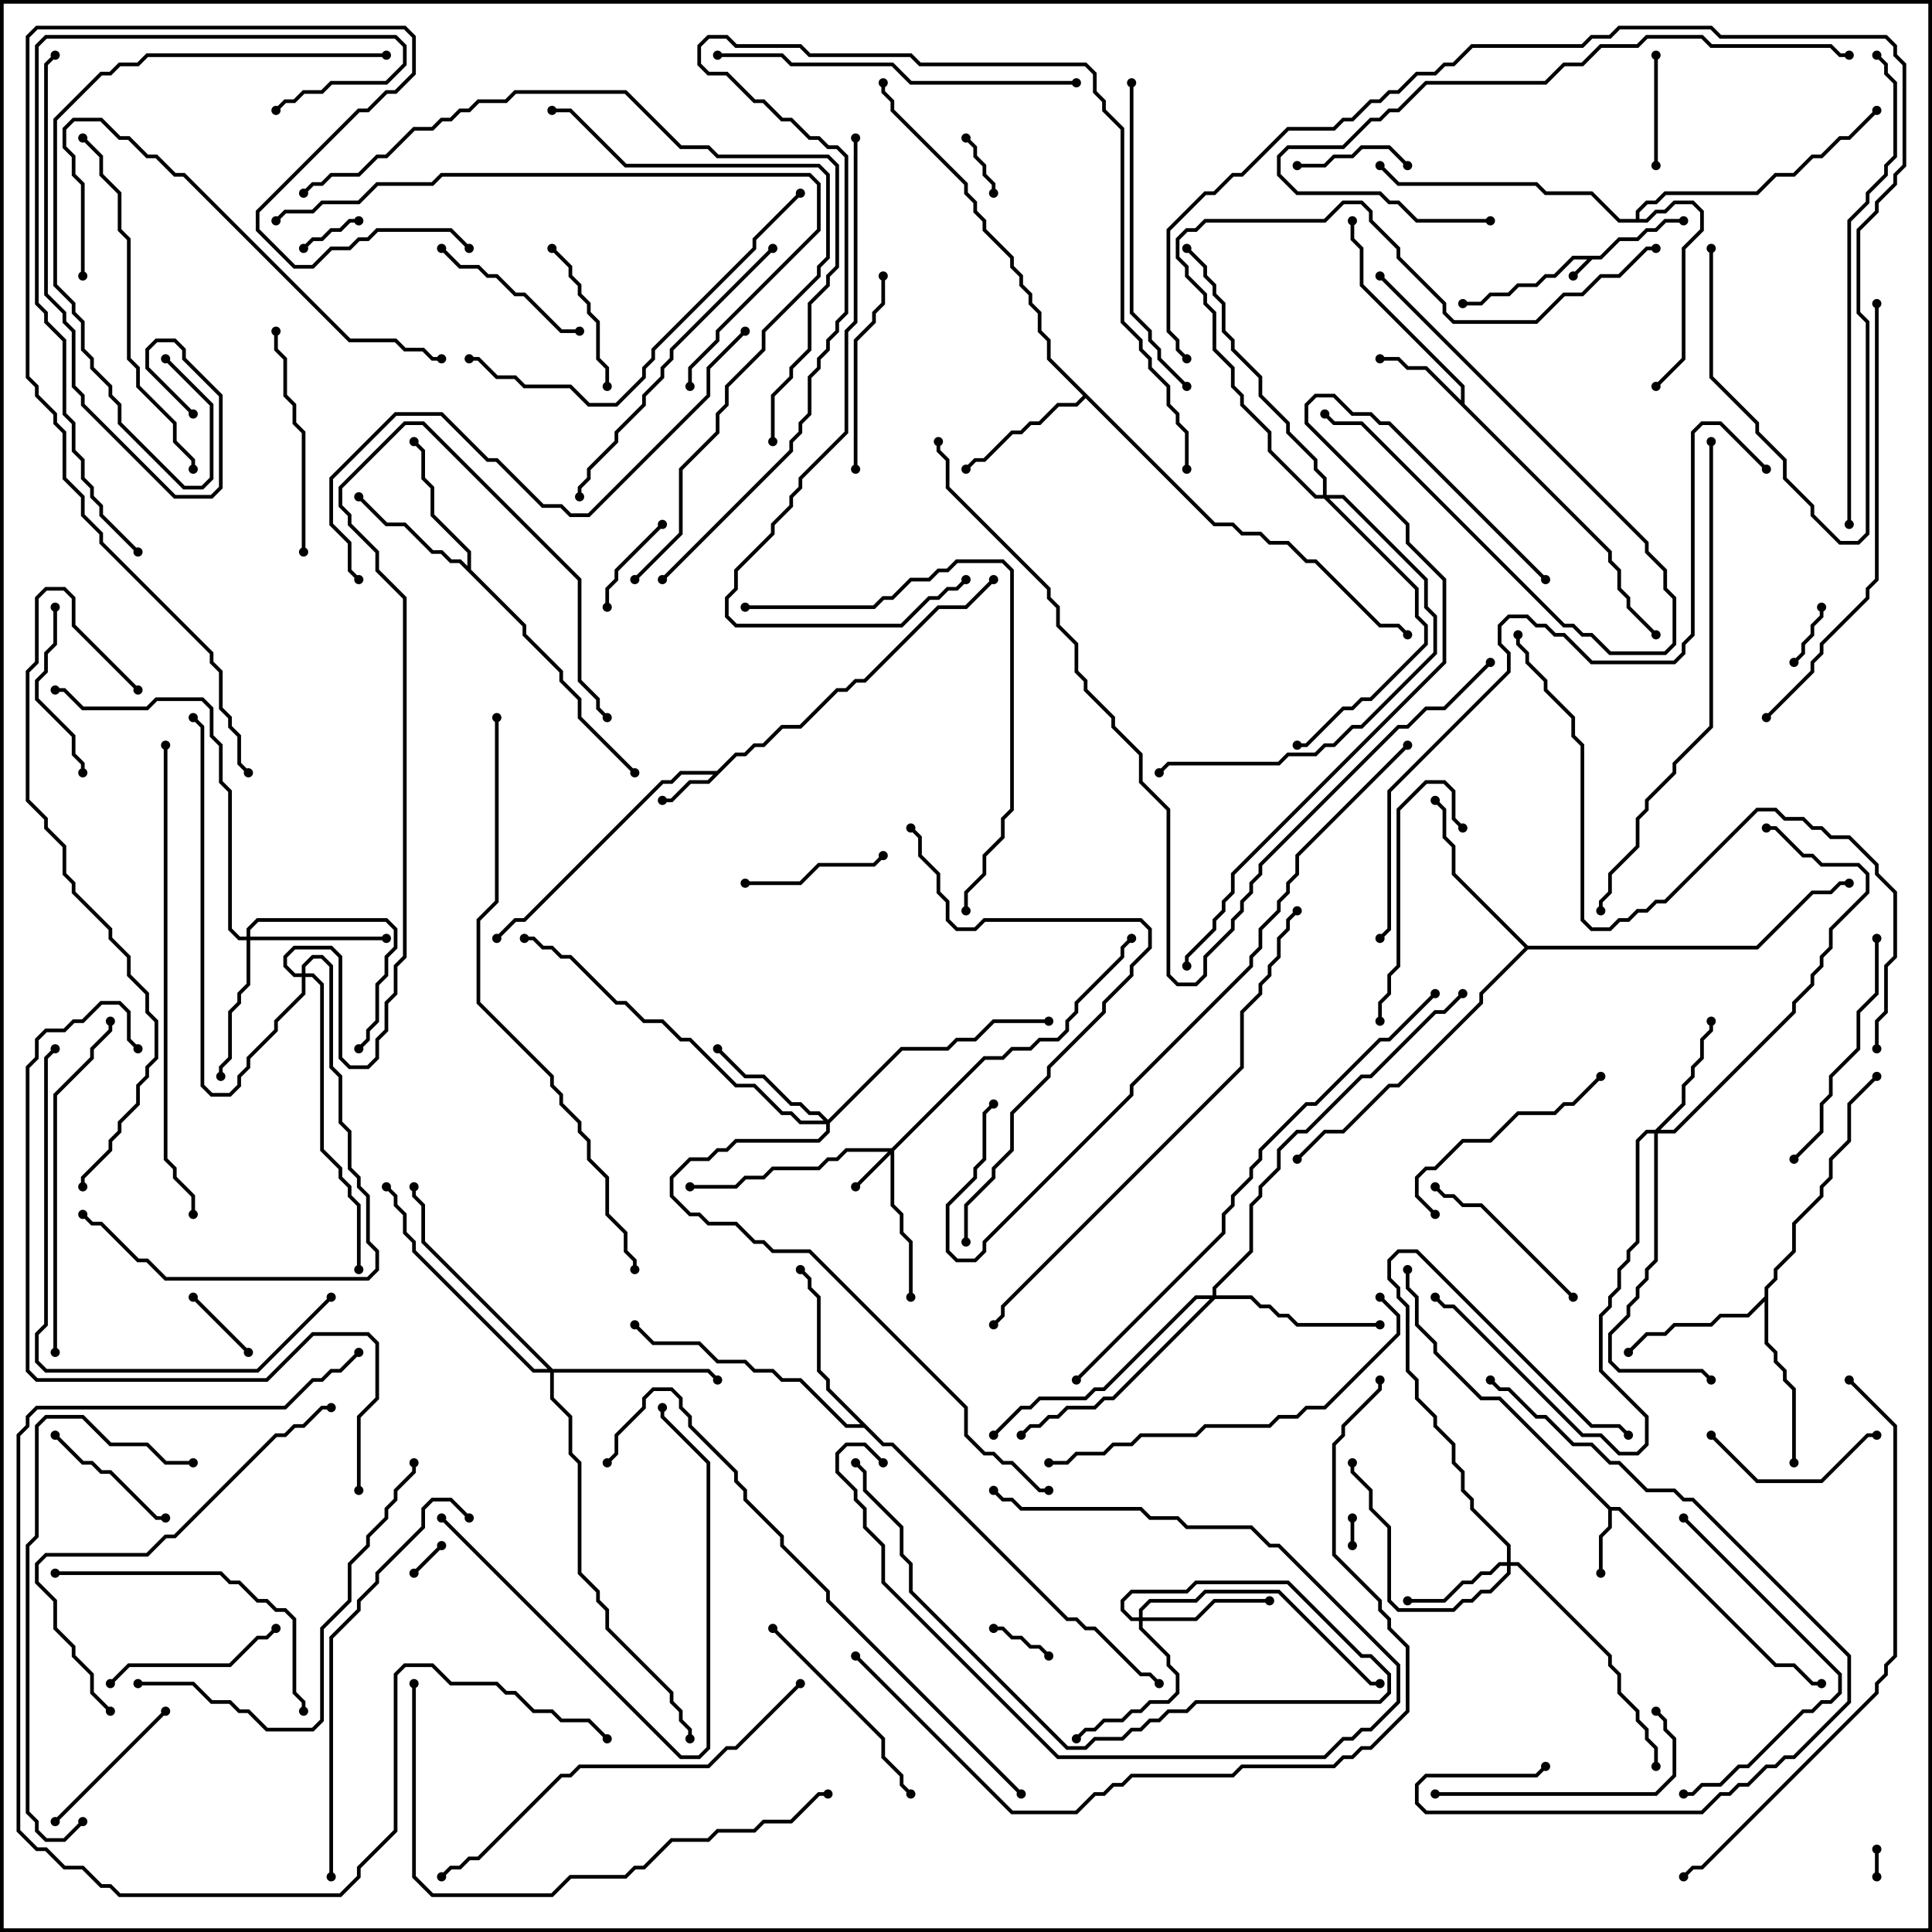 <svg version="1.1" width="105" height="105" xmlns="http://www.w3.org/2000/svg"><path d="M86.959,13.9L87.959,12.9L88.959,12.9L89.459,12.4L89.959,12.4L90.459,11.9L91.5,11.9L91.5,12.1L90.541,12.1L90.041,12.6L89.541,12.6L89.041,13.1L88.041,13.1L87.041,14.1L86.541,14.1L85.571,15.071L85.429,14.929L86.259,14.1L85.541,14.1L84.541,15.1L84.041,15.1L83.541,15.6L82.541,15.6L82.041,16.1L81.041,16.1L80.541,16.6L79.5,16.6L79.5,16.4L80.459,16.4L80.959,15.9L81.959,15.9L82.459,15.4L83.459,15.4L83.959,14.9L84.459,14.9L85.459,13.9z" stroke="none"/><path d="M38.959,41.9L39.959,40.9L40.459,40.9L40.959,40.4L41.459,40.4L42.459,39.4L43.459,39.4L45.459,37.4L45.959,37.4L46.459,36.9L46.959,36.9L50.959,32.9L52.459,32.9L53.929,31.429L54.071,31.571L52.541,33.1L51.041,33.1L47.041,37.1L46.541,37.1L46.041,37.6L45.541,37.6L43.541,39.6L42.541,39.6L41.541,40.6L41.041,40.6L40.541,41.1L40.041,41.1L38.541,42.6L37.541,42.6L36.541,43.6L36,43.6L36,43.4L36.459,43.4L37.459,42.4L38.459,42.4L38.759,42.1L37.041,42.1L36.541,42.6L36.041,42.6L28.541,50.1L28.041,50.1L27.071,51.071L26.929,50.929L27.959,49.9L28.459,49.9L35.959,42.4L36.459,42.4L36.959,41.9z" stroke="none"/><path d="M87.541,81.9L88.041,81.9L96.541,90.4L97.541,90.4L98.541,91.4L99,91.4L99,91.6L98.459,91.6L97.459,90.6L96.459,90.6L87.959,82.1L87.6,82.1L87.6,83.041L87.1,83.541L87.1,85.5L86.9,85.5L86.9,83.459L87.4,82.959L87.4,82.041L81.459,76.1L80.459,76.1L77.9,73.541L77.9,73.041L76.9,72.041L76.9,70.541L76.4,70.041L76.4,69L76.6,69L76.6,69.959L77.1,70.459L77.1,71.959L78.1,72.959L78.1,73.459L80.541,75.9L81.541,75.9z" stroke="none"/><path d="M79.4,21.759L79.4,21.041L73.9,15.541L73.9,13.541L73.4,13.041L73.4,12L73.6,12L73.6,12.959L74.1,13.459L74.1,15.459L79.6,20.959L79.6,21.959L87.6,29.959L87.6,30.459L88.1,30.959L88.1,31.959L88.6,32.459L88.6,32.959L90.071,34.429L89.929,34.571L88.4,33.041L88.4,32.541L87.9,32.041L87.9,31.041L87.4,30.541L87.4,30.041L77.459,20.1L76.459,20.1L75.959,19.6L75,19.6L75,19.4L76.041,19.4L76.541,19.9L77.541,19.9z" stroke="none"/><path d="M25.4,30.759L25.4,30.041L23.4,28.041L23.4,26.541L22.9,26.041L22.9,24.541L22.429,24.071L22.571,23.929L23.1,24.459L23.1,25.959L23.6,26.459L23.6,27.959L25.6,29.959L25.6,30.959L28.6,33.959L28.6,34.459L30.6,36.459L30.6,36.959L31.6,37.959L31.6,38.959L34.571,41.929L34.429,42.071L31.4,39.041L31.4,38.041L30.4,37.041L30.4,36.541L28.4,34.541L28.4,34.041L24.959,30.6L24.459,30.6L23.959,30.1L23.459,30.1L21.959,28.6L20.959,28.6L19.429,27.071L19.571,26.929L21.041,28.4L22.041,28.4L23.541,29.9L24.041,29.9L24.541,30.4L25.041,30.4z" stroke="none"/><path d="M66.041,28.4L67.041,28.4L67.541,28.9L68.541,28.9L69.041,29.4L70.041,29.4L71.041,30.4L71.541,30.4L75.041,33.9L76.041,33.9L76.571,34.429L76.429,34.571L75.959,34.1L74.959,34.1L71.459,30.6L70.959,30.6L69.959,29.6L68.959,29.6L68.459,29.1L67.459,29.1L66.959,28.6L65.959,28.6L59,21.641L58.541,22.1L57.541,22.1L56.541,23.1L56.041,23.1L55.541,23.6L55.041,23.6L53.541,25.1L53.041,25.1L52.571,25.571L52.429,25.429L52.959,24.9L53.459,24.9L54.959,23.4L55.459,23.4L55.959,22.9L56.459,22.9L57.459,21.9L58.459,21.9L58.859,21.5L56.9,19.541L56.9,18.541L56.4,18.041L56.4,17.041L55.9,16.541L55.9,16.041L55.4,15.541L55.4,15.041L54.9,14.541L54.9,14.041L53.4,12.541L53.4,12.041L52.9,11.541L52.9,11.041L52.4,10.541L52.4,10.041L48.4,6.041L48.4,5.541L47.9,5.041L47.9,4.5L48.1,4.5L48.1,4.959L48.6,5.459L48.6,5.959L52.6,9.959L52.6,10.459L53.1,10.959L53.1,11.459L53.6,11.959L53.6,12.459L55.1,13.959L55.1,14.459L55.6,14.959L55.6,15.459L56.1,15.959L56.1,16.459L56.6,16.959L56.6,17.959L57.1,18.459L57.1,19.459z" stroke="none"/><path d="M95.9,70.459L95.9,69.959L96.4,69.459L96.4,68.959L97.4,67.959L97.4,66.459L98.9,64.959L98.9,64.459L99.4,63.959L99.4,62.959L100.4,61.959L100.4,59.959L101.929,58.429L102.071,58.571L100.6,60.041L100.6,62.041L99.6,63.041L99.6,64.041L99.1,64.541L99.1,65.041L97.6,66.541L97.6,68.041L96.6,69.041L96.6,69.541L96.1,70.041L96.1,72.959L96.6,73.459L96.6,73.959L97.1,74.459L97.1,74.959L97.6,75.459L97.6,79.5L97.4,79.5L97.4,75.541L96.9,75.041L96.9,74.541L96.4,74.041L96.4,73.541L95.9,73.041L95.9,70.741L95.041,71.6L93.541,71.6L93.041,72.1L91.041,72.1L90.541,72.6L89.541,72.6L88.571,73.571L88.429,73.429L89.459,72.4L90.459,72.4L90.959,71.9L92.959,71.9L93.459,71.4L94.959,71.4z" stroke="none"/><path d="M88.9,11.9L88.9,11.459L89.459,10.9L89.959,10.9L90.459,10.4L95.459,10.4L96.459,9.4L97.459,9.4L98.459,8.4L98.959,8.4L99.959,7.4L100.459,7.4L101.929,5.929L102.071,6.071L100.541,7.6L100.041,7.6L99.041,8.6L98.541,8.6L97.541,9.6L96.541,9.6L95.541,10.6L90.541,10.6L90.041,11.1L89.541,11.1L89.1,11.541L89.1,11.9L89.459,11.9L89.959,11.4L90.459,11.4L90.959,10.9L92.041,10.9L92.6,11.459L92.6,12.541L91.6,13.541L91.6,19.541L90.071,21.071L89.929,20.929L91.4,19.459L91.4,13.459L92.4,12.459L92.4,11.541L91.959,11.1L91.041,11.1L90.541,11.6L90.041,11.6L89.541,12.1L87.959,12.1L86.459,10.6L83.959,10.6L83.459,10.1L75.959,10.1L74.929,9.071L75.071,8.929L76.041,9.9L83.541,9.9L84.041,10.4L86.541,10.4L88.041,11.9z" stroke="none"/><path d="M48.041,78.4L48.541,78.4L58.041,87.9L58.541,87.9L59.041,88.4L59.541,88.4L62.041,90.9L62.541,90.9L63.071,91.429L62.929,91.571L62.459,91.1L61.959,91.1L59.459,88.6L58.959,88.6L58.459,88.1L57.959,88.1L48.459,78.6L47.959,78.6L46.959,77.6L45.959,77.6L43.459,75.1L42.459,75.1L41.959,74.6L40.959,74.6L40.459,74.1L38.959,74.1L37.959,73.1L35.459,73.1L34.429,72.071L34.571,71.929L35.541,72.9L38.041,72.9L39.041,73.9L40.541,73.9L41.041,74.4L42.041,74.4L42.541,74.9L43.541,74.9L46.041,77.4L46.759,77.4L44.9,75.541L44.9,75.041L44.4,74.541L44.4,70.541L43.9,70.041L43.9,69.541L43.429,69.071L43.571,68.929L44.1,69.459L44.1,69.959L44.6,70.459L44.6,74.459L45.1,74.959L45.1,75.459z" stroke="none"/><path d="M83.041,51.4L95.459,51.4L98.459,48.4L99.459,48.4L99.959,47.9L100.5,47.9L100.5,48.1L100.041,48.1L99.541,48.6L98.541,48.6L95.541,51.6L83.041,51.6L80.6,54.041L80.6,54.541L76.041,59.1L75.541,59.1L73.041,61.6L72.041,61.6L70.571,63.071L70.429,62.929L71.959,61.4L72.959,61.4L75.459,58.9L75.959,58.9L80.4,54.459L80.4,53.959L82.859,51.5L78.9,47.541L78.9,46.041L78.4,45.541L78.4,44.041L77.929,43.571L78.071,43.429L78.6,43.959L78.6,45.459L79.1,45.959L79.1,47.459z" stroke="none"/><path d="M48.459,62.4L53.459,57.4L54.459,57.4L54.959,56.9L55.959,56.9L56.459,56.4L57.459,56.4L57.9,55.959L57.9,55.459L58.4,54.959L58.4,54.459L60.9,51.959L60.9,51.459L61.429,50.929L61.571,51.071L61.1,51.541L61.1,52.041L58.6,54.541L58.6,55.041L58.1,55.541L58.1,56.041L57.541,56.6L56.541,56.6L56.041,57.1L55.041,57.1L54.541,57.6L53.541,57.6L48.6,62.541L48.6,65.459L49.1,65.959L49.1,66.959L49.6,67.459L49.6,70.5L49.4,70.5L49.4,67.541L48.9,67.041L48.9,66.041L48.4,65.541L48.4,62.741L46.571,64.571L46.429,64.429L48.259,62.6L46.041,62.6L45.541,63.1L45.041,63.1L44.541,63.6L42.041,63.6L41.541,64.1L40.541,64.1L40.041,64.6L37.5,64.6L37.5,64.4L39.959,64.4L40.459,63.9L41.459,63.9L41.959,63.4L44.459,63.4L44.959,62.9L45.459,62.9L45.959,62.4z" stroke="none"/><path d="M81.9,84.9L81.9,84.041L79.9,82.041L79.9,81.541L79.4,81.041L79.4,80.041L78.9,79.541L78.9,78.541L77.9,77.541L77.9,77.041L76.9,76.041L76.9,75.041L76.4,74.541L76.4,71.041L75.9,70.541L75.9,70.041L75.4,69.541L75.4,68.459L75.959,67.9L77.041,67.9L86.541,77.4L88.041,77.4L88.571,77.929L88.429,78.071L87.959,77.6L86.459,77.6L76.959,68.1L76.041,68.1L75.6,68.541L75.6,69.459L76.1,69.959L76.1,70.459L76.6,70.959L76.6,74.459L77.1,74.959L77.1,75.959L78.1,76.959L78.1,77.459L79.1,78.459L79.1,79.459L79.6,79.959L79.6,80.959L80.1,81.459L80.1,81.959L82.1,83.959L82.1,84.9L82.541,84.9L87.6,89.959L87.6,90.459L88.1,90.959L88.1,91.959L89.1,92.959L89.1,93.459L89.6,93.959L89.6,94.459L90.1,94.959L90.1,96L89.9,96L89.9,95.041L89.4,94.541L89.4,94.041L88.9,93.541L88.9,93.041L87.9,92.041L87.9,91.041L87.4,90.541L87.4,90.041L82.459,85.1L82.1,85.1L82.1,85.541L81.041,86.6L80.541,86.6L80.041,87.1L79.541,87.1L79.041,87.6L75.959,87.6L75.4,87.041L75.4,83.041L74.4,82.041L74.4,81.041L73.4,80.041L73.4,79.5L73.6,79.5L73.6,79.959L74.6,80.959L74.6,81.959L75.6,82.959L75.6,86.959L76.041,87.4L78.959,87.4L79.459,86.9L79.959,86.9L80.459,86.4L80.959,86.4L81.9,85.459L81.9,85.1L81.541,85.1L81.041,85.6L80.541,85.6L80.041,86.1L79.541,86.1L78.541,87.1L76.5,87.1L76.5,86.9L78.459,86.9L79.459,85.9L79.959,85.9L80.459,85.4L80.959,85.4L81.459,84.9z" stroke="none"/><path d="M89.959,61.4L91.4,59.959L91.4,58.959L91.9,58.459L91.9,57.959L92.4,57.459L92.4,56.459L92.9,55.959L92.9,55.5L93.1,55.5L93.1,56.041L92.6,56.541L92.6,57.541L92.1,58.041L92.1,58.541L91.6,59.041L91.6,60.041L90.241,61.4L90.959,61.4L97.4,54.959L97.4,54.459L98.4,53.459L98.4,52.959L98.9,52.459L98.9,51.959L99.4,51.459L99.4,50.459L101.4,48.459L101.4,47.541L100.959,47.1L98.959,47.1L98.459,46.6L97.959,46.6L96.459,45.1L96,45.1L96,44.9L96.541,44.9L98.041,46.4L98.541,46.4L99.041,46.9L101.041,46.9L101.6,47.459L101.6,48.541L99.6,50.541L99.6,51.541L99.1,52.041L99.1,52.541L98.6,53.041L98.6,53.541L97.6,54.541L97.6,55.041L91.041,61.6L90.1,61.6L90.1,68.541L89.6,69.041L89.6,69.541L89.1,70.041L89.1,70.541L88.6,71.041L88.6,71.541L87.6,72.541L87.6,73.959L88.041,74.4L92.541,74.4L93.071,74.929L92.929,75.071L92.459,74.6L87.959,74.6L87.4,74.041L87.4,72.459L88.4,71.459L88.4,70.959L88.9,70.459L88.9,69.959L89.4,69.459L89.4,68.959L89.9,68.459L89.9,61.6L89.541,61.6L89.1,62.041L89.1,67.541L88.6,68.041L88.6,68.541L88.1,69.041L88.1,70.041L87.6,70.541L87.6,71.041L87.1,71.541L87.1,74.459L89.6,76.959L89.6,78.541L89.041,79.1L87.959,79.1L86.959,78.1L85.959,78.1L78.959,71.1L78.459,71.1L77.929,70.571L78.071,70.429L78.541,70.9L79.041,70.9L86.041,77.9L87.041,77.9L88.041,78.9L88.959,78.9L89.4,78.459L89.4,77.041L86.9,74.541L86.9,71.459L87.4,70.959L87.4,70.459L87.9,69.959L87.9,68.959L88.4,68.459L88.4,67.959L88.9,67.459L88.9,61.959L89.459,61.4z" stroke="none"/><path d="M61.9,87.9L61.9,87.459L62.459,86.9L64.959,86.9L65.459,86.4L69.541,86.4L74.541,91.4L75,91.4L75,91.6L74.459,91.6L69.459,86.6L65.541,86.6L65.041,87.1L62.541,87.1L62.1,87.541L62.1,87.9L64.959,87.9L65.959,86.9L69,86.9L69,87.1L66.041,87.1L65.041,88.1L62.1,88.1L62.1,88.459L63.6,89.959L63.6,90.459L64.1,90.959L64.1,92.041L63.541,92.6L62.541,92.6L62.041,93.1L61.541,93.1L61.041,93.6L60.041,93.6L59.541,94.1L59.041,94.1L58.571,94.571L58.429,94.429L58.959,93.9L59.459,93.9L59.959,93.4L60.959,93.4L61.459,92.9L61.959,92.9L62.459,92.4L63.459,92.4L63.9,91.959L63.9,91.041L63.4,90.541L63.4,90.041L61.9,88.541L61.9,88.1L61.459,88.1L60.9,87.541L60.9,86.959L61.459,86.4L64.459,86.4L64.959,85.9L70.041,85.9L74.041,89.9L74.541,89.9L75.6,90.959L75.6,92.041L75.041,92.6L65.041,92.6L64.541,93.1L63.541,93.1L63.041,93.6L62.541,93.6L62.041,94.1L61.541,94.1L61.041,94.6L59.541,94.6L59.041,95.1L57.959,95.1L49.4,86.541L49.4,85.041L48.9,84.541L48.9,83.041L46.9,81.041L46.9,80.041L46.429,79.571L46.571,79.429L47.1,79.959L47.1,80.959L49.1,82.959L49.1,84.459L49.6,84.959L49.6,86.459L58.041,94.9L58.959,94.9L59.459,94.4L60.959,94.4L61.459,93.9L61.959,93.9L62.459,93.4L62.959,93.4L63.459,92.9L64.459,92.9L64.959,92.4L74.959,92.4L75.4,91.959L75.4,91.041L74.459,90.1L73.959,90.1L69.959,86.1L65.041,86.1L64.541,86.6L61.541,86.6L61.1,87.041L61.1,87.459L61.541,87.9z" stroke="none"/><path d="M45,60.859L48.959,56.9L51.459,56.9L51.959,56.4L52.959,56.4L53.959,55.4L57,55.4L57,55.6L54.041,55.6L53.041,56.6L52.041,56.6L51.541,57.1L49.041,57.1L45.1,61.041L45.1,61.541L44.541,62.1L40.041,62.1L39.541,62.6L39.041,62.6L38.541,63.1L37.541,63.1L36.6,64.041L36.6,64.959L37.541,65.9L38.041,65.9L38.541,66.4L40.041,66.4L41.041,67.4L41.541,67.4L42.041,67.9L44.041,67.9L52.6,76.459L52.6,77.959L53.541,78.9L54.041,78.9L54.541,79.4L55.041,79.4L56.541,80.9L57,80.9L57,81.1L56.459,81.1L54.959,79.6L54.459,79.6L53.959,79.1L53.459,79.1L52.4,78.041L52.4,76.541L43.959,68.1L41.959,68.1L41.459,67.6L40.959,67.6L39.959,66.6L38.459,66.6L37.959,66.1L37.459,66.1L36.4,65.041L36.4,63.959L37.459,62.9L38.459,62.9L38.959,62.4L39.459,62.4L39.959,61.9L44.459,61.9L44.9,61.459L44.9,61.1L43.459,61.1L42.959,60.6L42.459,60.6L40.959,59.1L39.959,59.1L37.459,56.6L36.959,56.6L35.959,55.6L34.959,55.6L33.959,54.6L33.459,54.6L30.959,52.1L30.459,52.1L29.959,51.6L29.459,51.6L28.959,51.1L28.5,51.1L28.5,50.9L29.041,50.9L29.541,51.4L30.041,51.4L30.541,51.9L31.041,51.9L33.541,54.4L34.041,54.4L35.041,55.4L36.041,55.4L37.041,56.4L37.541,56.4L40.041,58.9L41.041,58.9L42.541,60.4L43.041,60.4L43.541,60.9L44.759,60.9L44.459,60.6L43.959,60.6L43.459,60.1L42.959,60.1L41.459,58.6L40.459,58.6L38.929,57.071L39.071,56.929L40.541,58.4L41.541,58.4L43.041,59.9L43.541,59.9L44.041,60.4L44.541,60.4z" stroke="none"/><path d="M13.4,50.9L13.4,50.459L13.959,49.9L21.041,49.9L21.6,50.459L21.6,51.541L21.1,52.041L21.1,53.041L20.6,53.541L20.6,55.541L20.1,56.041L20.1,56.541L19.571,57.071L19.429,56.929L19.9,56.459L19.9,55.959L20.4,55.459L20.4,53.459L20.9,52.959L20.9,51.959L21.4,51.459L21.4,50.541L20.959,50.1L14.041,50.1L13.6,50.541L13.6,50.9L21,50.9L21,51.1L13.6,51.1L13.6,53.541L13.1,54.041L13.1,54.541L12.6,55.041L12.6,57.541L12.1,58.041L12.1,58.5L11.9,58.5L11.9,57.959L12.4,57.459L12.4,54.959L12.9,54.459L12.9,53.959L13.4,53.459L13.4,51.1L12.959,51.1L12.4,50.541L12.4,43.041L11.9,42.541L11.9,40.541L11.4,40.041L11.4,38.541L10.959,38.1L8.541,38.1L8.041,38.6L4.459,38.6L3.459,37.6L3,37.6L3,37.4L3.541,37.4L4.541,38.4L7.959,38.4L8.459,37.9L11.041,37.9L11.6,38.459L11.6,39.959L12.1,40.459L12.1,42.459L12.6,42.959L12.6,50.459L13.041,50.9z" stroke="none"/><path d="M30.041,74.4L38.541,74.4L39.071,74.929L38.929,75.071L38.459,74.6L30.1,74.6L30.1,75.959L31.1,76.959L31.1,78.959L31.6,79.459L31.6,85.459L32.6,86.459L32.6,86.959L33.1,87.459L33.1,88.459L36.6,91.959L36.6,92.459L37.1,92.959L37.1,93.459L37.6,93.959L37.6,94.5L37.4,94.5L37.4,94.041L36.9,93.541L36.9,93.041L36.4,92.541L36.4,92.041L32.9,88.541L32.9,87.541L32.4,87.041L32.4,86.541L31.4,85.541L31.4,79.541L30.9,79.041L30.9,77.041L29.9,76.041L29.9,74.6L28.959,74.6L22.4,68.041L22.4,67.541L21.9,67.041L21.9,66.041L21.4,65.541L21.4,65.041L20.929,64.571L21.071,64.429L21.6,64.959L21.6,65.459L22.1,65.959L22.1,66.959L22.6,67.459L22.6,67.959L29.041,74.4L29.759,74.4L22.9,67.541L22.9,65.541L22.4,65.041L22.4,64.5L22.6,64.5L22.6,64.959L23.1,65.459L23.1,67.459z" stroke="none"/><path d="M65.9,70.4L65.9,69.959L67.9,67.959L67.9,65.459L68.4,64.959L68.4,64.459L69.4,63.459L69.4,62.459L70.459,61.4L70.959,61.4L73.959,58.4L74.459,58.4L77.959,54.9L78.459,54.9L79.429,53.929L79.571,54.071L78.541,55.1L78.041,55.1L74.541,58.6L74.041,58.6L71.041,61.6L70.541,61.6L69.6,62.541L69.6,63.541L68.6,64.541L68.6,65.041L68.1,65.541L68.1,68.041L66.1,70.041L66.1,70.4L68.041,70.4L68.541,70.9L69.041,70.9L69.541,71.4L70.041,71.4L70.541,71.9L75,71.9L75,72.1L70.459,72.1L69.959,71.6L69.459,71.6L68.959,71.1L68.459,71.1L67.959,70.6L66.041,70.6L60.541,76.1L60.041,76.1L59.541,76.6L58.041,76.6L57.541,77.1L57.041,77.1L56.541,77.6L56.041,77.6L55.571,78.071L55.429,77.929L55.959,77.4L56.459,77.4L56.959,76.9L57.459,76.9L57.959,76.4L59.459,76.4L59.959,75.9L60.459,75.9L65.759,70.6L65.041,70.6L60.041,75.6L59.541,75.6L59.041,76.1L56.541,76.1L56.041,76.6L55.541,76.6L54.071,78.071L53.929,77.929L55.459,76.4L55.959,76.4L56.459,75.9L58.959,75.9L59.459,75.4L59.959,75.4L64.959,70.4z" stroke="none"/><path d="M71.9,26.9L71.9,26.041L71.4,25.541L71.4,25.041L69.9,23.541L69.9,23.041L68.4,21.541L68.4,20.541L66.9,19.041L66.9,18.541L66.4,18.041L66.4,16.541L65.9,16.041L65.9,15.541L65.4,15.041L65.4,14.541L64.429,13.571L64.571,13.429L65.6,14.459L65.6,14.959L66.1,15.459L66.1,15.959L66.6,16.459L66.6,17.959L67.1,18.459L67.1,18.959L68.6,20.459L68.6,21.459L70.1,22.959L70.1,23.459L71.6,24.959L71.6,25.459L72.1,25.959L72.1,26.9L73.041,26.9L77.6,31.459L77.6,32.959L78.1,33.459L78.1,35.541L74.041,39.6L73.541,39.6L72.541,40.6L72.041,40.6L71.541,41.1L70.041,41.1L69.541,41.6L63.541,41.6L63.071,42.071L62.929,41.929L63.459,41.4L69.459,41.4L69.959,40.9L71.459,40.9L71.959,40.4L72.459,40.4L73.459,39.4L73.959,39.4L77.9,35.459L77.9,33.541L77.4,33.041L77.4,31.541L72.959,27.1L72.241,27.1L77.1,31.959L77.1,33.459L77.6,33.959L77.6,35.041L74.541,38.1L74.041,38.1L73.541,38.6L73.041,38.6L71.041,40.6L70.5,40.6L70.5,40.4L70.959,40.4L72.959,38.4L73.459,38.4L73.959,37.9L74.459,37.9L77.4,34.959L77.4,34.041L76.9,33.541L76.9,32.041L71.959,27.1L71.459,27.1L68.9,24.541L68.9,23.541L67.4,22.041L67.4,21.541L66.9,21.041L66.9,20.041L65.9,19.041L65.9,17.041L65.4,16.541L65.4,16.041L64.4,15.041L64.4,14.541L63.9,14.041L63.9,12.959L64.459,12.4L64.959,12.4L65.459,11.9L71.959,11.9L72.959,10.9L74.041,10.9L74.6,11.459L74.6,11.959L76.1,13.459L76.1,13.959L78.6,16.459L78.6,16.959L79.041,17.4L83.459,17.4L84.959,15.9L85.959,15.9L86.959,14.9L87.959,14.9L89.459,13.4L90,13.4L90,13.6L89.541,13.6L88.041,15.1L87.041,15.1L86.041,16.1L85.041,16.1L83.541,17.6L78.959,17.6L78.4,17.041L78.4,16.541L75.9,14.041L75.9,13.541L74.4,12.041L74.4,11.541L73.959,11.1L73.041,11.1L72.041,12.1L65.541,12.1L65.041,12.6L64.541,12.6L64.1,13.041L64.1,13.959L64.6,14.459L64.6,14.959L65.6,15.959L65.6,16.459L66.1,16.959L66.1,18.959L67.1,19.959L67.1,20.959L67.6,21.459L67.6,21.959L69.1,23.459L69.1,24.459L71.541,26.9z" stroke="none"/><path d="M16.4,52.9L16.4,52.459L16.959,51.9L17.541,51.9L18.1,52.459L18.1,57.959L18.6,58.459L18.6,60.959L19.1,61.459L19.1,63.459L19.6,63.959L19.6,64.459L20.1,64.959L20.1,67.459L20.6,67.959L20.6,69.041L20.041,69.6L8.959,69.6L7.959,68.6L7.459,68.6L5.459,66.6L4.959,66.6L4.429,66.071L4.571,65.929L5.041,66.4L5.541,66.4L7.541,68.4L8.041,68.4L9.041,69.4L19.959,69.4L20.4,68.959L20.4,68.041L19.9,67.541L19.9,65.041L19.4,64.541L19.4,64.041L18.9,63.541L18.9,61.541L18.4,61.041L18.4,58.541L17.9,58.041L17.9,52.541L17.459,52.1L17.041,52.1L16.6,52.541L16.6,52.9L17.041,52.9L17.6,53.459L17.6,62.459L18.6,63.459L18.6,63.959L19.1,64.459L19.1,64.959L19.6,65.459L19.6,69L19.4,69L19.4,65.541L18.9,65.041L18.9,64.541L18.4,64.041L18.4,63.541L17.4,62.541L17.4,53.541L16.959,53.1L16.6,53.1L16.6,54.041L15.1,55.541L15.1,56.041L13.6,57.541L13.6,58.041L13.1,58.541L13.1,59.041L12.541,59.6L11.459,59.6L10.9,59.041L10.9,39.541L10.429,39.071L10.571,38.929L11.1,39.459L11.1,58.959L11.541,59.4L12.459,59.4L12.9,58.959L12.9,58.459L13.4,57.959L13.4,57.459L14.9,55.959L14.9,55.459L16.4,53.959L16.4,53.1L15.959,53.1L15.4,52.541L15.4,51.959L15.959,51.4L18.041,51.4L18.6,51.959L18.6,57.459L19.041,57.9L19.959,57.9L20.4,57.459L20.4,56.459L20.9,55.959L20.9,54.459L21.4,53.959L21.4,52.459L21.9,51.959L21.9,32.541L20.4,31.041L20.4,30.041L18.9,28.541L18.9,28.041L18.4,27.541L18.4,26.459L21.959,22.9L23.041,22.9L31.6,31.459L31.6,36.959L32.6,37.959L32.6,38.459L33.071,38.929L32.929,39.071L32.4,38.541L32.4,38.041L31.4,37.041L31.4,31.541L22.959,23.1L22.041,23.1L18.6,26.541L18.6,27.459L19.1,27.959L19.1,28.459L20.6,29.959L20.6,30.959L22.1,32.459L22.1,52.041L21.6,52.541L21.6,54.041L21.1,54.541L21.1,56.041L20.6,56.541L20.6,57.541L20.041,58.1L18.959,58.1L18.4,57.541L18.4,52.041L17.959,51.6L16.041,51.6L15.6,52.041L15.6,52.459L16.041,52.9z" stroke="none"/><path d="M101.9,100.5L102.1,100.5L102.1,102L101.9,102z" stroke="none"/><path d="M73.4,82.5L73.6,82.5L73.6,84L73.4,84z" stroke="none"/><path d="M23.929,83.929L24.071,84.071L22.571,85.571L22.429,85.429z" stroke="none"/><path d="M54.1,10.5L53.9,10.5L53.9,10.041L53.4,9.541L53.4,9.041L52.9,8.541L52.9,8.041L52.429,7.571L52.571,7.429L53.1,7.959L53.1,8.459L53.6,8.959L53.6,9.459L54.1,9.959z" stroke="none"/><path d="M57.071,89.929L56.929,90.071L56.459,89.6L55.959,89.6L55.459,89.1L54.959,89.1L54.459,88.6L54,88.6L54,88.4L54.541,88.4L55.041,88.9L55.541,88.9L56.041,89.4L56.541,89.4z" stroke="none"/><path d="M16.571,13.571L16.429,13.429L16.959,12.9L17.459,12.9L17.959,12.4L18.459,12.4L18.959,11.9L19.5,11.9L19.5,12.1L19.041,12.1L18.541,12.6L18.041,12.6L17.541,13.1L17.041,13.1z" stroke="none"/><path d="M98.9,33L99.1,33L99.1,33.541L98.6,34.041L98.6,34.541L98.1,35.041L98.1,35.541L97.571,36.071L97.429,35.929L97.9,35.459L97.9,34.959L98.4,34.459L98.4,33.959L98.9,33.459z" stroke="none"/><path d="M13.571,73.429L13.429,73.571L10.429,70.571L10.571,70.429z" stroke="none"/><path d="M35.929,28.429L36.071,28.571L33.6,31.041L33.6,31.541L33.1,32.041L33.1,33L32.9,33L32.9,31.959L33.4,31.459L33.4,30.959z" stroke="none"/><path d="M76.571,8.929L76.429,9.071L75.459,8.1L74.041,8.1L73.541,8.6L72.541,8.6L72.041,9.1L70.5,9.1L70.5,8.9L71.959,8.9L72.459,8.4L73.459,8.4L73.959,7.9L75.541,7.9z" stroke="none"/><path d="M90.1,9L89.9,9L89.9,3L90.1,3z" stroke="none"/><path d="M48.071,79.429L47.929,79.571L46.959,78.6L46.041,78.6L45.6,79.041L45.6,79.959L46.6,80.959L46.6,81.459L47.1,81.959L47.1,82.959L48.1,83.959L48.1,85.959L57.541,95.4L71.959,95.4L72.959,94.4L73.459,94.4L73.959,93.9L74.459,93.9L75.9,92.459L75.9,90.541L69.459,84.1L68.959,84.1L67.959,83.1L64.459,83.1L63.959,82.6L62.459,82.6L61.959,82.1L55.459,82.1L54.959,81.6L54.459,81.6L53.929,81.071L54.071,80.929L54.541,81.4L55.041,81.4L55.541,81.9L62.041,81.9L62.541,82.4L64.041,82.4L64.541,82.9L68.041,82.9L69.041,83.9L69.541,83.9L76.1,90.459L76.1,92.541L74.541,94.1L74.041,94.1L73.541,94.6L73.041,94.6L72.041,95.6L57.459,95.6L47.9,86.041L47.9,84.041L46.9,83.041L46.9,82.041L46.4,81.541L46.4,81.041L45.4,80.041L45.4,78.959L45.959,78.4L47.041,78.4z" stroke="none"/><path d="M9,82.4L9,82.6L8.459,82.6L5.959,80.1L5.459,80.1L4.959,79.6L4.459,79.6L2.929,78.071L3.071,77.929L4.541,79.4L5.041,79.4L5.541,79.9L6.041,79.9L8.541,82.4z" stroke="none"/><path d="M40.5,48.1L40.5,47.9L43.459,47.9L44.459,46.9L47.459,46.9L47.929,46.429L48.071,46.571L47.541,47.1L44.541,47.1L43.541,48.1z" stroke="none"/><path d="M74.929,15.071L75.071,14.929L89.6,29.459L89.6,29.959L90.6,30.959L90.6,31.959L91.1,32.459L91.1,35.041L90.541,35.6L87.459,35.6L86.459,34.6L85.959,34.6L85.459,34.1L84.959,34.1L73.959,23.1L72.459,23.1L71.929,22.571L72.071,22.429L72.541,22.9L74.041,22.9L85.041,33.9L85.541,33.9L86.041,34.4L86.541,34.4L87.541,35.4L90.459,35.4L90.9,34.959L90.9,32.541L90.4,32.041L90.4,31.041L89.4,30.041L89.4,29.541z" stroke="none"/><path d="M29.929,13.571L30.071,13.429L31.1,14.459L31.1,14.959L31.6,15.459L31.6,15.959L32.1,16.459L32.1,16.959L32.6,17.459L32.6,19.459L33.1,19.959L33.1,21L32.9,21L32.9,20.041L32.4,19.541L32.4,17.541L31.9,17.041L31.9,16.541L31.4,16.041L31.4,15.541L30.9,15.041L30.9,14.541z" stroke="none"/><path d="M3.071,99.071L2.929,98.929L8.929,92.929L9.071,93.071z" stroke="none"/><path d="M23.929,13.571L24.071,13.429L25.041,14.4L26.041,14.4L26.541,14.9L27.041,14.9L28.041,15.9L28.541,15.9L30.541,17.9L31.5,17.9L31.5,18.1L30.459,18.1L28.459,16.1L27.959,16.1L26.959,15.1L26.459,15.1L25.959,14.6L24.959,14.6z" stroke="none"/><path d="M92.929,78.071L93.071,77.929L95.541,80.4L98.959,80.4L101.459,77.9L102,77.9L102,78.1L101.541,78.1L99.041,80.6L95.459,80.6z" stroke="none"/><path d="M2.9,33L3.1,33L3.1,35.041L2.6,35.541L2.6,36.541L2.1,37.041L2.1,37.959L4.1,39.959L4.1,40.959L4.6,41.459L4.6,42L4.4,42L4.4,41.541L3.9,41.041L3.9,40.041L1.9,38.041L1.9,36.959L2.4,36.459L2.4,35.459L2.9,34.959z" stroke="none"/><path d="M6.071,91.571L5.929,91.429L6.959,90.4L12.459,90.4L13.959,88.9L14.459,88.9L14.929,88.429L15.071,88.571L14.541,89.1L14.041,89.1L12.541,90.6L7.041,90.6z" stroke="none"/><path d="M85.571,70.429L85.429,70.571L80.459,65.6L79.459,65.6L78.959,65.1L78.459,65.1L77.929,64.571L78.071,64.429L78.541,64.9L79.041,64.9L79.541,65.4L80.541,65.4z" stroke="none"/><path d="M47.9,15L48.1,15L48.1,16.541L47.6,17.041L47.6,17.541L46.6,18.541L46.6,25.5L46.4,25.5L46.4,18.459L47.4,17.459L47.4,16.959L47.9,16.459z" stroke="none"/><path d="M75.1,55.5L74.9,55.5L74.9,54.459L75.4,53.959L75.4,52.959L75.9,52.459L75.9,43.959L77.459,42.4L78.541,42.4L79.1,42.959L79.1,44.459L79.571,44.929L79.429,45.071L78.9,44.541L78.9,43.041L78.459,42.6L77.541,42.6L76.1,44.041L76.1,52.541L75.6,53.041L75.6,54.041L75.1,54.541z" stroke="none"/><path d="M86.929,58.429L87.071,58.571L85.541,60.1L85.041,60.1L84.541,60.6L82.541,60.6L81.041,62.1L79.541,62.1L78.041,63.6L77.541,63.6L77.1,64.041L77.1,64.959L78.071,65.929L77.929,66.071L76.9,65.041L76.9,63.959L77.459,63.4L77.959,63.4L79.459,61.9L80.959,61.9L82.459,60.4L84.459,60.4L84.959,59.9L85.459,59.9z" stroke="none"/><path d="M41.929,88.571L42.071,88.429L48.1,94.459L48.1,95.459L49.1,96.459L49.1,96.959L49.571,97.429L49.429,97.571L48.9,97.041L48.9,96.541L47.9,95.541L47.9,94.541z" stroke="none"/><path d="M14.9,18L15.1,18L15.1,18.959L15.6,19.459L15.6,21.459L16.1,21.959L16.1,22.959L16.6,23.459L16.6,30L16.4,30L16.4,23.541L15.9,23.041L15.9,22.041L15.4,21.541L15.4,19.541L14.9,19.041z" stroke="none"/><path d="M78,97.6L78,97.4L89.959,97.4L90.9,96.459L90.9,94.541L90.4,94.041L90.4,93.541L89.929,93.071L90.071,92.929L90.6,93.459L90.6,93.959L91.1,94.459L91.1,96.541L90.041,97.6z" stroke="none"/><path d="M101.9,51L102.1,51L102.1,54.041L101.1,55.041L101.1,57.041L99.6,58.541L99.6,59.541L99.1,60.041L99.1,61.541L97.571,63.071L97.429,62.929L98.9,61.459L98.9,59.959L99.4,59.459L99.4,58.459L100.9,56.959L100.9,54.959L101.9,53.959z" stroke="none"/><path d="M23.929,82.571L24.071,82.429L37.041,95.4L37.959,95.4L38.4,94.959L38.4,79.541L35.9,77.041L35.9,76.5L36.1,76.5L36.1,76.959L38.6,79.459L38.6,95.041L38.041,95.6L36.959,95.6z" stroke="none"/><path d="M91.429,82.571L91.571,82.429L100.1,90.959L100.1,92.041L99.541,92.6L99.041,92.6L98.541,93.1L98.041,93.1L95.041,96.1L94.541,96.1L93.541,97.1L92.541,97.1L92.041,97.6L91.5,97.6L91.5,97.4L91.959,97.4L92.459,96.9L93.459,96.9L94.459,95.9L94.959,95.9L97.959,92.9L98.459,92.9L98.959,92.4L99.459,92.4L99.9,91.959L99.9,91.041z" stroke="none"/><path d="M3,85.6L3,85.4L12.041,85.4L12.541,85.9L13.041,85.9L14.041,86.9L14.541,86.9L15.041,87.4L15.541,87.4L16.1,87.959L16.1,91.959L16.6,92.459L16.6,93L16.4,93L16.4,92.541L15.9,92.041L15.9,88.041L15.459,87.6L14.959,87.6L14.459,87.1L13.959,87.1L12.959,86.1L12.459,86.1L11.959,85.6z" stroke="none"/><path d="M61.4,4.5L61.6,4.5L61.6,16.959L62.6,17.959L62.6,18.459L63.1,18.959L63.1,19.459L64.571,20.929L64.429,21.071L62.9,19.541L62.9,19.041L62.4,18.541L62.4,18.041L61.4,17.041z" stroke="none"/><path d="M41.929,13.429L42.071,13.571L36.6,19.041L36.6,19.541L36.1,20.041L36.1,20.541L35.1,21.541L35.1,22.041L33.6,23.541L33.6,24.041L32.1,25.541L32.1,26.041L31.6,26.541L31.6,27L31.4,27L31.4,26.459L31.9,25.959L31.9,25.459L33.4,23.959L33.4,23.459L34.9,21.959L34.9,21.459L35.9,20.459L35.9,19.959L36.4,19.459L36.4,18.959z" stroke="none"/><path d="M3.1,73.5L2.9,73.5L2.9,59.459L4.9,57.459L4.9,56.959L5.9,55.959L5.9,55.5L6.1,55.5L6.1,56.041L5.1,57.041L5.1,57.541L3.1,59.541z" stroke="none"/><path d="M4.429,7.571L4.571,7.429L5.6,8.459L5.6,9.459L6.6,10.459L6.6,12.459L7.1,12.959L7.1,19.459L7.6,19.959L7.6,20.959L9.6,22.959L9.6,23.959L10.6,24.959L10.6,25.5L10.4,25.5L10.4,25.041L9.4,24.041L9.4,23.041L7.4,21.041L7.4,20.041L6.9,19.541L6.9,13.041L6.4,12.541L6.4,10.541L5.4,9.541L5.4,8.541z" stroke="none"/><path d="M7.5,91.6L7.5,91.4L10.541,91.4L11.541,92.4L12.541,92.4L13.041,92.9L13.541,92.9L14.541,93.9L16.959,93.9L17.4,93.459L17.4,88.459L18.9,86.959L18.9,84.959L19.9,83.959L19.9,83.459L20.9,82.459L20.9,81.959L21.4,81.459L21.4,80.959L22.4,79.959L22.4,79.5L22.6,79.5L22.6,80.041L21.6,81.041L21.6,81.541L21.1,82.041L21.1,82.541L20.1,83.541L20.1,84.041L19.1,85.041L19.1,87.041L17.6,88.541L17.6,93.541L17.041,94.1L14.459,94.1L13.459,93.1L12.959,93.1L12.459,92.6L11.459,92.6L10.459,91.6z" stroke="none"/><path d="M58.5,4.4L58.5,4.6L49.459,4.6L48.459,3.6L42.959,3.6L42.459,3.1L39,3.1L39,2.9L42.541,2.9L43.041,3.4L48.541,3.4L49.541,4.4z" stroke="none"/><path d="M4.6,15L4.4,15L4.4,10.041L3.9,9.541L3.9,8.541L3.4,8.041L3.4,6.959L3.959,6.4L5.541,6.4L6.541,7.4L7.041,7.4L8.041,8.4L8.541,8.4L9.541,9.4L10.041,9.4L19.041,18.4L21.541,18.4L22.041,18.9L23.041,18.9L23.541,19.4L24,19.4L24,19.6L23.459,19.6L22.959,19.1L21.959,19.1L21.459,18.6L18.959,18.6L9.959,9.6L9.459,9.6L8.459,8.6L7.959,8.6L6.959,7.6L6.459,7.6L5.459,6.6L4.041,6.6L3.6,7.041L3.6,7.959L4.1,8.459L4.1,9.459L4.6,9.959z" stroke="none"/><path d="M57,79.6L57,79.4L57.959,79.4L58.459,78.9L59.959,78.9L60.459,78.4L61.459,78.4L61.959,77.9L64.959,77.9L65.459,77.4L68.959,77.4L69.459,76.9L70.459,76.9L70.959,76.4L71.959,76.4L75.9,72.459L75.9,71.541L74.929,70.571L75.071,70.429L76.1,71.459L76.1,72.541L72.041,76.6L71.041,76.6L70.541,77.1L69.541,77.1L69.041,77.6L65.541,77.6L65.041,78.1L62.041,78.1L61.541,78.6L60.541,78.6L60.041,79.1L58.541,79.1L58.041,79.6z" stroke="none"/><path d="M25.5,19.6L25.5,19.4L26.041,19.4L27.041,20.4L28.041,20.4L28.541,20.9L31.041,20.9L32.041,21.9L33.459,21.9L34.9,20.459L34.9,19.959L35.4,19.459L35.4,18.959L40.9,13.459L40.9,12.959L43.429,10.429L43.571,10.571L41.1,13.041L41.1,13.541L35.6,19.041L35.6,19.541L35.1,20.041L35.1,20.541L33.541,22.1L31.959,22.1L30.959,21.1L28.459,21.1L27.959,20.6L26.959,20.6L25.959,19.6z" stroke="none"/><path d="M2.929,56.929L3.071,57.071L2.6,57.541L2.6,72.041L2.1,72.541L2.1,73.959L2.541,74.4L13.959,74.4L17.929,70.429L18.071,70.571L14.041,74.6L2.459,74.6L1.9,74.041L1.9,72.459L2.4,71.959L2.4,57.459z" stroke="none"/><path d="M21,2.9L21,3.1L8.041,3.1L7.541,3.6L6.541,3.6L6.041,4.1L5.541,4.1L3.1,6.541L3.1,15.459L4.1,16.459L4.1,16.959L4.6,17.459L4.6,18.959L5.1,19.459L5.1,19.959L6.1,20.959L6.1,21.459L6.6,21.959L6.6,22.959L10.041,26.4L10.959,26.4L11.4,25.959L11.4,22.041L8.929,19.571L9.071,19.429L11.6,21.959L11.6,26.041L11.041,26.6L9.959,26.6L6.4,23.041L6.4,22.041L5.9,21.541L5.9,21.041L4.9,20.041L4.9,19.541L4.4,19.041L4.4,17.541L3.9,17.041L3.9,16.541L2.9,15.541L2.9,6.459L5.459,3.9L5.959,3.9L6.459,3.4L7.459,3.4L7.959,2.9z" stroke="none"/><path d="M40.5,33.1L40.5,32.9L47.459,32.9L47.959,32.4L48.459,32.4L49.459,31.4L50.459,31.4L50.959,30.9L51.459,30.9L51.959,30.4L54.541,30.4L55.1,30.959L55.1,44.041L54.6,44.541L54.6,45.541L53.6,46.541L53.6,47.541L52.6,48.541L52.6,49.5L52.4,49.5L52.4,48.459L53.4,47.459L53.4,46.459L54.4,45.459L54.4,44.459L54.9,43.959L54.9,31.041L54.459,30.6L52.041,30.6L51.541,31.1L51.041,31.1L50.541,31.6L49.541,31.6L48.541,32.6L48.041,32.6L47.541,33.1z" stroke="none"/><path d="M6.071,92.929L5.929,93.071L4.9,92.041L4.9,91.041L3.9,90.041L3.9,89.541L2.9,88.541L2.9,87.041L1.9,86.041L1.9,84.959L2.459,84.4L7.959,84.4L8.959,83.4L9.459,83.4L14.959,77.9L15.459,77.9L15.959,77.4L16.459,77.4L17.459,76.4L18,76.4L18,76.6L17.541,76.6L16.541,77.6L16.041,77.6L15.541,78.1L15.041,78.1L9.541,83.6L9.041,83.6L8.041,84.6L2.541,84.6L2.1,85.041L2.1,85.959L3.1,86.959L3.1,88.459L4.1,89.459L4.1,89.959L5.1,90.959L5.1,91.959z" stroke="none"/><path d="M10.5,79.4L10.5,79.6L8.959,79.6L7.959,78.6L5.959,78.6L4.459,77.1L2.541,77.1L2.1,77.541L2.1,83.541L1.6,84.041L1.6,98.459L2.1,98.959L2.1,99.459L2.541,99.9L3.459,99.9L4.429,98.929L4.571,99.071L3.541,100.1L2.459,100.1L1.9,99.541L1.9,99.041L1.4,98.541L1.4,83.959L1.9,83.459L1.9,77.459L2.459,76.9L4.541,76.9L6.041,78.4L8.041,78.4L9.041,79.4z" stroke="none"/><path d="M18.1,102L17.9,102L17.9,88.959L19.4,87.459L19.4,86.959L20.4,85.959L20.4,85.459L22.9,82.959L22.9,81.959L23.459,81.4L24.541,81.4L25.571,82.429L25.429,82.571L24.459,81.6L23.541,81.6L23.1,82.041L23.1,83.041L20.6,85.541L20.6,86.041L19.6,87.041L19.6,87.541L18.1,89.041z" stroke="none"/><path d="M10.571,22.429L10.429,22.571L7.9,20.041L7.9,18.959L8.459,18.4L9.541,18.4L10.1,18.959L10.1,19.459L12.1,21.459L12.1,26.541L11.541,27.1L9.459,27.1L4.4,22.041L4.4,21.541L3.9,21.041L3.9,18.041L3.4,17.541L3.4,17.041L2.4,16.041L2.4,3.459L2.929,2.929L3.071,3.071L2.6,3.541L2.6,15.959L3.6,16.959L3.6,17.459L4.1,17.959L4.1,20.959L4.6,21.459L4.6,21.959L9.541,26.9L11.459,26.9L11.9,26.459L11.9,21.541L9.9,19.541L9.9,19.041L9.459,18.6L8.541,18.6L8.1,19.041L8.1,19.959z" stroke="none"/><path d="M80.929,75.071L81.071,74.929L81.541,75.4L82.041,75.4L83.541,76.9L84.041,76.9L85.541,78.4L86.541,78.4L87.541,79.4L88.041,79.4L89.541,80.9L91.041,80.9L91.541,81.4L92.041,81.4L100.6,89.959L100.6,92.541L97.541,95.6L97.041,95.6L96.541,96.1L96.041,96.1L95.041,97.1L94.541,97.1L94.041,97.6L93.541,97.6L92.541,98.6L77.459,98.6L76.9,98.041L76.9,96.959L77.459,96.4L83.459,96.4L83.929,95.929L84.071,96.071L83.541,96.6L77.541,96.6L77.1,97.041L77.1,97.959L77.541,98.4L92.459,98.4L93.459,97.4L93.959,97.4L94.459,96.9L94.959,96.9L95.959,95.9L96.459,95.9L96.959,95.4L97.459,95.4L100.4,92.459L100.4,90.041L91.959,81.6L91.459,81.6L90.959,81.1L89.459,81.1L87.959,79.6L87.459,79.6L86.459,78.6L85.459,78.6L83.959,77.1L83.459,77.1L81.959,75.6L81.459,75.6z" stroke="none"/><path d="M81,11.9L81,12.1L76.959,12.1L75.959,11.1L75.459,11.1L74.959,10.6L70.459,10.6L69.4,9.541L69.4,8.459L69.959,7.9L72.959,7.9L74.459,6.4L74.959,6.4L75.459,5.9L75.959,5.9L77.459,4.4L83.959,4.4L84.959,3.4L85.959,3.4L86.959,2.4L88.959,2.4L89.459,1.9L92.541,1.9L93.041,2.4L99.541,2.4L100.041,2.9L100.5,2.9L100.5,3.1L99.959,3.1L99.459,2.6L92.959,2.6L92.459,2.1L89.541,2.1L89.041,2.6L87.041,2.6L86.041,3.6L85.041,3.6L84.041,4.6L77.541,4.6L76.041,6.1L75.541,6.1L75.041,6.6L74.541,6.6L73.041,8.1L70.041,8.1L69.6,8.541L69.6,9.459L70.541,10.4L75.041,10.4L75.541,10.9L76.041,10.9L77.041,11.9z" stroke="none"/><path d="M43.429,91.429L43.571,91.571L40.041,95.1L39.541,95.1L38.541,96.1L31.541,96.1L31.041,96.6L30.541,96.6L26.041,101.1L25.541,101.1L25.041,101.6L24.541,101.6L24.071,102.071L23.929,101.929L24.459,101.4L24.959,101.4L25.459,100.9L25.959,100.9L30.459,96.4L30.959,96.4L31.459,95.9L38.459,95.9L39.459,94.9L39.959,94.9z" stroke="none"/><path d="M52.6,67.5L52.4,67.5L52.4,65.459L53.9,63.959L53.9,63.459L54.9,62.459L54.9,60.459L56.9,58.459L56.9,57.959L59.9,54.959L59.9,54.459L61.4,52.959L61.4,52.459L62.4,51.459L62.4,50.541L61.959,50.1L53.541,50.1L53.041,50.6L51.959,50.6L51.4,50.041L51.4,49.041L50.9,48.541L50.9,47.541L49.9,46.541L49.9,45.541L49.429,45.071L49.571,44.929L50.1,45.459L50.1,46.459L51.1,47.459L51.1,48.459L51.6,48.959L51.6,49.959L52.041,50.4L52.959,50.4L53.459,49.9L62.041,49.9L62.6,50.459L62.6,51.541L61.6,52.541L61.6,53.041L60.1,54.541L60.1,55.041L57.1,58.041L57.1,58.541L55.1,60.541L55.1,62.541L54.1,63.541L54.1,64.041L52.6,65.541z" stroke="none"/><path d="M22.4,91.5L22.6,91.5L22.6,101.959L23.541,102.9L29.959,102.9L30.959,101.9L33.959,101.9L34.459,101.4L34.959,101.4L36.459,99.9L38.459,99.9L38.959,99.4L40.959,99.4L41.459,98.9L42.959,98.9L44.459,97.4L45,97.4L45,97.6L44.541,97.6L43.041,99.1L41.541,99.1L41.041,99.6L39.041,99.6L38.541,100.1L36.541,100.1L35.041,101.6L34.541,101.6L34.041,102.1L31.041,102.1L30.041,103.1L23.459,103.1L22.4,102.041z" stroke="none"/><path d="M101.9,16.5L102.1,16.5L102.1,31.541L101.6,32.041L101.6,32.541L99.1,35.041L99.1,35.541L98.6,36.041L98.6,36.541L96.071,39.071L95.929,38.929L98.4,36.459L98.4,35.959L98.9,35.459L98.9,34.959L101.4,32.459L101.4,31.959L101.9,31.459z" stroke="none"/><path d="M37.6,21L37.4,21L37.4,19.959L38.9,18.459L38.9,17.959L44.4,12.459L44.4,10.041L43.959,9.6L24.041,9.6L23.541,10.1L20.541,10.1L19.541,11.1L17.541,11.1L17.041,11.6L15.541,11.6L15.071,12.071L14.929,11.929L15.459,11.4L16.959,11.4L17.459,10.9L19.459,10.9L20.459,9.9L23.459,9.9L23.959,9.4L44.041,9.4L44.6,9.959L44.6,12.541L39.1,18.041L39.1,18.541L37.6,20.041z" stroke="none"/><path d="M46.4,7.5L46.6,7.5L46.6,17.541L46.1,18.041L46.1,23.541L43.6,26.041L43.6,26.541L43.1,27.041L43.1,27.541L42.1,28.541L42.1,29.041L40.1,31.041L40.1,32.041L39.6,32.541L39.6,33.459L40.041,33.9L48.959,33.9L50.459,32.4L50.959,32.4L51.459,31.9L51.959,31.9L52.429,31.429L52.571,31.571L52.041,32.1L51.541,32.1L51.041,32.6L50.541,32.6L49.041,34.1L39.959,34.1L39.4,33.541L39.4,32.459L39.9,31.959L39.9,30.959L41.9,28.959L41.9,28.459L42.9,27.459L42.9,26.959L43.4,26.459L43.4,25.959L45.9,23.459L45.9,17.959L46.4,17.459z" stroke="none"/><path d="M33.071,94.429L32.929,94.571L31.959,93.6L30.459,93.6L29.959,93.1L28.959,93.1L27.959,92.1L27.459,92.1L26.959,91.6L24.459,91.6L23.459,90.6L22.041,90.6L21.6,91.041L21.6,99.541L19.6,101.541L19.6,102.041L18.541,103.1L6.459,103.1L5.959,102.6L5.459,102.6L4.459,101.6L3.459,101.6L2.459,100.6L1.959,100.6L0.9,99.541L0.9,77.959L1.4,77.459L1.4,76.959L1.959,76.4L15.459,76.4L16.959,74.9L17.459,74.9L17.959,74.4L18.459,74.4L19.429,73.429L19.571,73.571L18.541,74.6L18.041,74.6L17.541,75.1L17.041,75.1L15.541,76.6L2.041,76.6L1.6,77.041L1.6,77.541L1.1,78.041L1.1,99.459L2.041,100.4L2.541,100.4L3.541,101.4L4.541,101.4L5.541,102.4L6.041,102.4L6.541,102.9L18.459,102.9L19.4,101.959L19.4,101.459L21.4,99.459L21.4,90.959L21.959,90.4L23.541,90.4L24.541,91.4L27.041,91.4L27.541,91.9L28.041,91.9L29.041,92.9L30.041,92.9L30.541,93.4L32.041,93.4z" stroke="none"/><path d="M40.429,17.929L40.571,18.071L38.6,20.041L38.6,21.541L32.041,28.1L30.959,28.1L30.459,27.6L29.459,27.6L26.959,25.1L26.459,25.1L23.959,22.6L21.541,22.6L18.1,26.041L18.1,28.459L19.1,29.459L19.1,30.959L19.571,31.429L19.429,31.571L18.9,31.041L18.9,29.541L17.9,28.541L17.9,25.959L21.459,22.4L24.041,22.4L26.541,24.9L27.041,24.9L29.541,27.4L30.541,27.4L31.041,27.9L31.959,27.9L38.4,21.459L38.4,19.959z" stroke="none"/><path d="M7.571,29.929L7.429,30.071L5.4,28.041L5.4,27.541L4.9,27.041L4.9,26.541L4.4,26.041L4.4,25.041L3.9,24.541L3.9,23.041L3.4,22.541L3.4,18.541L2.4,17.541L2.4,17.041L1.9,16.541L1.9,2.459L2.459,1.9L21.541,1.9L22.1,2.459L22.1,3.541L21.041,4.6L18.041,4.6L17.541,5.1L16.541,5.1L16.041,5.6L15.541,5.6L15.071,6.071L14.929,5.929L15.459,5.4L15.959,5.4L16.459,4.9L17.459,4.9L17.959,4.4L20.959,4.4L21.9,3.459L21.9,2.541L21.459,2.1L2.541,2.1L2.1,2.541L2.1,16.459L2.6,16.959L2.6,17.459L3.6,18.459L3.6,22.459L4.1,22.959L4.1,24.459L4.6,24.959L4.6,25.959L5.1,26.459L5.1,26.959L5.6,27.459L5.6,27.959z" stroke="none"/><path d="M100.6,28.5L100.4,28.5L100.4,11.959L101.4,10.959L101.4,10.459L102.4,9.459L102.4,8.959L102.9,8.459L102.9,4.541L102.4,4.041L102.4,3.541L101.929,3.071L102.071,2.929L102.6,3.459L102.6,3.959L103.1,4.459L103.1,8.541L102.6,9.041L102.6,9.541L101.6,10.541L101.6,11.041L100.6,12.041z" stroke="none"/><path d="M8.9,40.5L9.1,40.5L9.1,62.959L9.6,63.459L9.6,63.959L10.6,64.959L10.6,66L10.4,66L10.4,65.041L9.4,64.041L9.4,63.541L8.9,63.041z" stroke="none"/><path d="M34.571,31.571L34.429,31.429L36.9,28.959L36.9,25.459L38.9,23.459L38.9,22.459L39.4,21.959L39.4,20.959L41.4,18.959L41.4,17.959L44.4,14.959L44.4,14.459L44.9,13.959L44.9,9.541L44.459,9.1L33.959,9.1L30.959,6.1L30,6.1L30,5.9L31.041,5.9L34.041,8.9L44.541,8.9L45.1,9.459L45.1,14.041L44.6,14.541L44.6,15.041L41.6,18.041L41.6,19.041L39.6,21.041L39.6,22.041L39.1,22.541L39.1,23.541L37.1,25.541L37.1,29.041z" stroke="none"/><path d="M92.9,24L93.1,24L93.1,39.541L91.1,41.541L91.1,42.041L89.6,43.541L89.6,44.041L89.1,44.541L89.1,46.041L87.6,47.541L87.6,48.541L87.1,49.041L87.1,49.5L86.9,49.5L86.9,48.959L87.4,48.459L87.4,47.459L88.9,45.959L88.9,44.459L89.4,43.959L89.4,43.459L90.9,41.959L90.9,41.459L92.9,39.459z" stroke="none"/><path d="M19.6,81L19.4,81L19.4,76.959L20.4,75.959L20.4,73.041L19.959,72.6L17.041,72.6L14.541,75.1L1.959,75.1L1.4,74.541L1.4,57.959L1.9,57.459L1.9,56.459L2.459,55.9L3.459,55.9L3.959,55.4L4.459,55.4L5.459,54.4L6.541,54.4L7.1,54.959L7.1,56.459L7.571,56.929L7.429,57.071L6.9,56.541L6.9,55.041L6.459,54.6L5.541,54.6L4.541,55.6L4.041,55.6L3.541,56.1L2.541,56.1L2.1,56.541L2.1,57.541L1.6,58.041L1.6,74.459L2.041,74.9L14.459,74.9L16.959,72.4L20.041,72.4L20.6,72.959L20.6,76.041L19.6,77.041z" stroke="none"/><path d="M7.571,37.429L7.429,37.571L3.9,34.041L3.9,32.541L3.459,32.1L2.541,32.1L2.1,32.541L2.1,36.041L1.6,36.541L1.6,43.459L2.6,44.459L2.6,44.959L3.6,45.959L3.6,47.459L4.1,47.959L4.1,48.459L6.1,50.459L6.1,50.959L7.1,51.959L7.1,52.959L8.1,53.959L8.1,54.959L8.6,55.459L8.6,57.541L8.1,58.041L8.1,58.541L7.6,59.041L7.6,60.041L6.6,61.041L6.6,61.541L6.1,62.041L6.1,62.541L4.6,64.041L4.6,64.5L4.4,64.5L4.4,63.959L5.9,62.459L5.9,61.959L6.4,61.459L6.4,60.959L7.4,59.959L7.4,58.959L7.9,58.459L7.9,57.959L8.4,57.459L8.4,55.541L7.9,55.041L7.9,54.041L6.9,53.041L6.9,52.041L5.9,51.041L5.9,50.541L3.9,48.541L3.9,48.041L3.4,47.541L3.4,46.041L2.4,45.041L2.4,44.541L1.4,43.541L1.4,36.459L1.9,35.959L1.9,32.459L2.459,31.9L3.541,31.9L4.1,32.459L4.1,33.959z" stroke="none"/><path d="M70.429,49.429L70.571,49.571L70.1,50.041L70.1,50.541L69.6,51.041L69.6,52.041L69.1,52.541L69.1,53.041L68.6,53.541L68.6,54.041L67.6,55.041L67.6,58.041L54.6,71.041L54.6,71.541L54.071,72.071L53.929,71.929L54.4,71.459L54.4,70.959L67.4,57.959L67.4,54.959L68.4,53.959L68.4,53.459L68.9,52.959L68.9,52.459L69.4,51.959L69.4,50.959L69.9,50.459L69.9,49.959z" stroke="none"/><path d="M100.429,75.071L100.571,74.929L103.1,77.459L103.1,90.041L102.6,90.541L102.6,91.041L102.1,91.541L102.1,92.041L92.541,101.6L92.041,101.6L91.571,102.071L91.429,101.929L91.959,101.4L92.459,101.4L101.9,91.959L101.9,91.459L102.4,90.959L102.4,90.459L102.9,89.959L102.9,77.541z" stroke="none"/><path d="M58.571,75.071L58.429,74.929L66.4,66.959L66.4,65.959L66.9,65.459L66.9,64.959L67.9,63.959L67.9,63.459L68.4,62.959L68.4,62.459L70.959,59.9L71.459,59.9L74.959,56.4L75.459,56.4L77.929,53.929L78.071,54.071L75.541,56.6L75.041,56.6L71.541,60.1L71.041,60.1L68.6,62.541L68.6,63.041L68.1,63.541L68.1,64.041L67.1,65.041L67.1,65.541L66.6,66.041L66.6,67.041z" stroke="none"/><path d="M84.071,31.429L83.929,31.571L75.459,23.1L74.959,23.1L74.459,22.6L73.459,22.6L72.459,21.6L71.541,21.6L71.1,22.041L71.1,22.959L76.6,28.459L76.6,29.459L78.6,31.459L78.6,36.041L67.1,47.541L67.1,48.541L66.6,49.041L66.6,49.541L66.1,50.041L66.1,50.541L64.6,52.041L64.6,52.5L64.4,52.5L64.4,51.959L65.9,50.459L65.9,49.959L66.4,49.459L66.4,48.959L66.9,48.459L66.9,47.459L78.4,35.959L78.4,31.541L76.4,29.541L76.4,28.541L70.9,23.041L70.9,21.959L71.459,21.4L72.541,21.4L73.541,22.4L74.541,22.4L75.041,22.9L75.541,22.9z" stroke="none"/><path d="M55.571,97.429L55.429,97.571L44.9,87.041L44.9,86.541L42.4,84.041L42.4,83.541L40.4,81.541L40.4,81.041L39.9,80.541L39.9,80.041L37.4,77.541L37.4,77.041L36.9,76.541L36.9,76.041L36.459,75.6L35.541,75.6L35.1,76.041L35.1,76.541L33.6,78.041L33.6,79.041L33.071,79.571L32.929,79.429L33.4,78.959L33.4,77.959L34.9,76.459L34.9,75.959L35.459,75.4L36.541,75.4L37.1,75.959L37.1,76.459L37.6,76.959L37.6,77.459L40.1,79.959L40.1,80.459L40.6,80.959L40.6,81.459L42.6,83.459L42.6,83.959L45.1,86.459L45.1,86.959z" stroke="none"/><path d="M42.1,24L41.9,24L41.9,21.459L42.9,20.459L42.9,19.959L43.9,18.959L43.9,16.459L44.9,15.459L44.9,14.959L45.4,14.459L45.4,9.041L44.959,8.6L38.959,8.6L38.459,8.1L36.959,8.1L33.959,5.1L28.041,5.1L27.541,5.6L26.041,5.6L25.541,6.1L25.041,6.1L24.541,6.6L24.041,6.6L23.541,7.1L22.541,7.1L21.041,8.6L20.541,8.6L19.541,9.6L18.041,9.6L17.541,10.1L17.041,10.1L16.571,10.571L16.429,10.429L16.959,9.9L17.459,9.9L17.959,9.4L19.459,9.4L20.459,8.4L20.959,8.4L22.459,6.9L23.459,6.9L23.959,6.4L24.459,6.4L24.959,5.9L25.459,5.9L25.959,5.4L27.459,5.4L27.959,4.9L34.041,4.9L37.041,7.9L38.541,7.9L39.041,8.4L45.041,8.4L45.6,8.959L45.6,14.541L45.1,15.041L45.1,15.541L44.1,16.541L44.1,19.041L43.1,20.041L43.1,20.541L42.1,21.541z" stroke="none"/><path d="M92.9,13.5L93.1,13.5L93.1,20.459L95.6,22.959L95.6,23.459L97.1,24.959L97.1,25.959L98.6,27.459L98.6,27.959L100.041,29.4L100.959,29.4L101.4,28.959L101.4,17.541L100.9,17.041L100.9,12.459L101.9,11.459L101.9,10.959L102.9,9.959L102.9,9.459L103.4,8.959L103.4,3.541L102.9,3.041L102.9,2.541L102.459,2.1L93.459,2.1L92.959,1.6L88.041,1.6L87.541,2.1L86.541,2.1L86.041,2.6L80.041,2.6L79.041,3.6L78.541,3.6L78.041,4.1L77.041,4.1L76.041,5.1L75.541,5.1L75.041,5.6L74.541,5.6L73.541,6.6L73.041,6.6L72.541,7.1L70.041,7.1L67.541,9.6L67.041,9.6L66.041,10.6L65.541,10.6L63.6,12.541L63.6,17.959L64.1,18.459L64.1,18.959L64.571,19.429L64.429,19.571L63.9,19.041L63.9,18.541L63.4,18.041L63.4,12.459L65.459,10.4L65.959,10.4L66.959,9.4L67.459,9.4L69.959,6.9L72.459,6.9L72.959,6.4L73.459,6.4L74.459,5.4L74.959,5.4L75.459,4.9L75.959,4.9L76.959,3.9L77.959,3.9L78.459,3.4L78.959,3.4L79.959,2.4L85.959,2.4L86.459,1.9L87.459,1.9L87.959,1.4L93.041,1.4L93.541,1.9L102.541,1.9L103.1,2.459L103.1,2.959L103.6,3.459L103.6,9.041L103.1,9.541L103.1,10.041L102.1,11.041L102.1,11.541L101.1,12.541L101.1,16.959L101.6,17.459L101.6,29.041L101.041,29.6L99.959,29.6L98.4,28.041L98.4,27.541L96.9,26.041L96.9,25.041L95.4,23.541L95.4,23.041L92.9,20.541z" stroke="none"/><path d="M64.6,25.5L64.4,25.5L64.4,23.541L63.9,23.041L63.9,22.541L63.4,22.041L63.4,21.041L62.4,20.041L62.4,19.541L61.9,19.041L61.9,18.541L60.9,17.541L60.9,7.041L59.9,6.041L59.9,5.541L59.4,5.041L59.4,4.041L58.959,3.6L49.959,3.6L49.459,3.1L43.959,3.1L43.459,2.6L39.959,2.6L39.459,2.1L38.541,2.1L38.1,2.541L38.1,3.459L38.541,3.9L39.541,3.9L41.041,5.4L41.541,5.4L42.541,6.4L43.041,6.4L44.041,7.4L44.541,7.4L45.041,7.9L45.541,7.9L46.1,8.459L46.1,17.041L45.6,17.541L45.6,18.041L45.1,18.541L45.1,19.041L44.6,19.541L44.6,20.041L44.1,20.541L44.1,22.541L43.6,23.041L43.6,23.541L43.1,24.041L43.1,24.541L36.071,31.571L35.929,31.429L42.9,24.459L42.9,23.959L43.4,23.459L43.4,22.959L43.9,22.459L43.9,20.459L44.4,19.959L44.4,19.459L44.9,18.959L44.9,18.459L45.4,17.959L45.4,17.459L45.9,16.959L45.9,8.541L45.459,8.1L44.959,8.1L44.459,7.6L43.959,7.6L42.959,6.6L42.459,6.6L41.459,5.6L40.959,5.6L39.459,4.1L38.459,4.1L37.9,3.541L37.9,2.459L38.459,1.9L39.541,1.9L40.041,2.4L43.541,2.4L44.041,2.9L49.541,2.9L50.041,3.4L59.041,3.4L59.6,3.959L59.6,4.959L60.1,5.459L60.1,5.959L61.1,6.959L61.1,17.459L62.1,18.459L62.1,18.959L62.6,19.459L62.6,19.959L63.6,20.959L63.6,21.959L64.1,22.459L64.1,22.959L64.6,23.459z" stroke="none"/><path d="M102.1,57L101.9,57L101.9,55.459L102.4,54.959L102.4,52.459L102.9,51.959L102.9,48.541L101.9,47.541L101.9,47.041L100.459,45.6L99.459,45.6L98.959,45.1L98.459,45.1L97.959,44.6L96.959,44.6L96.459,44.1L95.541,44.1L90.541,49.1L90.041,49.1L89.541,49.6L89.041,49.6L88.541,50.1L88.041,50.1L87.541,50.6L86.459,50.6L85.9,50.041L85.9,40.541L85.4,40.041L85.4,39.041L83.9,37.541L83.9,37.041L82.9,36.041L82.9,35.541L82.4,35.041L82.4,34.5L82.6,34.5L82.6,34.959L83.1,35.459L83.1,35.959L84.1,36.959L84.1,37.459L85.6,38.959L85.6,39.959L86.1,40.459L86.1,49.959L86.541,50.4L87.459,50.4L87.959,49.9L88.459,49.9L88.959,49.4L89.459,49.4L89.959,48.9L90.459,48.9L95.459,43.9L96.541,43.9L97.041,44.4L98.041,44.4L98.541,44.9L99.041,44.9L99.541,45.4L100.541,45.4L102.1,46.959L102.1,47.459L103.1,48.459L103.1,52.041L102.6,52.541L102.6,55.041L102.1,55.541z" stroke="none"/><path d="M76.429,40.429L76.571,40.571L70.6,46.541L70.6,47.541L70.1,48.041L70.1,48.541L69.6,49.041L69.6,49.541L68.6,50.541L68.6,51.541L68.1,52.041L68.1,52.541L61.6,59.041L61.6,59.541L53.6,67.541L53.6,68.041L53.041,68.6L51.959,68.6L51.4,68.041L51.4,65.459L52.9,63.959L52.9,63.459L53.4,62.959L53.4,60.459L53.929,59.929L54.071,60.071L53.6,60.541L53.6,63.041L53.1,63.541L53.1,64.041L51.6,65.541L51.6,67.959L52.041,68.4L52.959,68.4L53.4,67.959L53.4,67.459L61.4,59.459L61.4,58.959L67.9,52.459L67.9,51.959L68.4,51.459L68.4,50.459L69.4,49.459L69.4,48.959L69.9,48.459L69.9,47.959L70.4,47.459L70.4,46.459z" stroke="none"/><path d="M25.571,13.429L25.429,13.571L24.459,12.6L20.541,12.6L20.041,13.1L19.541,13.1L19.041,13.6L18.041,13.6L17.041,14.6L15.959,14.6L13.9,12.541L13.9,11.459L19.459,5.9L19.959,5.9L20.959,4.9L21.459,4.9L22.4,3.959L22.4,2.041L21.959,1.6L2.041,1.6L1.6,2.041L1.6,20.459L2.1,20.959L2.1,21.459L3.1,22.459L3.1,22.959L3.6,23.459L3.6,25.959L4.6,26.959L4.6,27.959L5.6,28.959L5.6,29.459L11.6,35.459L11.6,35.959L12.1,36.459L12.1,38.459L12.6,38.959L12.6,39.459L13.1,39.959L13.1,41.459L13.571,41.929L13.429,42.071L12.9,41.541L12.9,40.041L12.4,39.541L12.4,39.041L11.9,38.541L11.9,36.541L11.4,36.041L11.4,35.541L5.4,29.541L5.4,29.041L4.4,28.041L4.4,27.041L3.4,26.041L3.4,23.541L2.9,23.041L2.9,22.541L1.9,21.541L1.9,21.041L1.4,20.541L1.4,1.959L1.959,1.4L22.041,1.4L22.6,1.959L22.6,4.041L21.541,5.1L21.041,5.1L20.041,6.1L19.541,6.1L14.1,11.541L14.1,12.459L16.041,14.4L16.959,14.4L17.959,13.4L18.959,13.4L19.459,12.9L19.959,12.9L20.459,12.4L24.541,12.4z" stroke="none"/><path d="M26.9,39L27.1,39L27.1,49.041L26.1,50.041L26.1,54.459L30.1,58.459L30.1,58.959L30.6,59.459L30.6,59.959L31.6,60.959L31.6,61.459L32.1,61.959L32.1,62.959L33.1,63.959L33.1,65.959L34.1,66.959L34.1,67.959L34.6,68.459L34.6,69L34.4,69L34.4,68.541L33.9,68.041L33.9,67.041L32.9,66.041L32.9,64.041L31.9,63.041L31.9,62.041L31.4,61.541L31.4,61.041L30.4,60.041L30.4,59.541L29.9,59.041L29.9,58.541L25.9,54.541L25.9,49.959L26.9,48.959z" stroke="none"/><path d="M74.9,75L75.1,75L75.1,75.541L73.1,77.541L73.1,78.041L72.6,78.541L72.6,84.459L75.1,86.959L75.1,87.459L75.6,87.959L75.6,88.459L76.6,89.459L76.6,93.041L74.541,95.1L74.041,95.1L73.541,95.6L73.041,95.6L72.541,96.1L67.541,96.1L67.041,96.6L61.541,96.6L61.041,97.1L60.541,97.1L60.041,97.6L59.541,97.6L58.541,98.6L54.959,98.6L46.429,90.071L46.571,89.929L55.041,98.4L58.459,98.4L59.459,97.4L59.959,97.4L60.459,96.9L60.959,96.9L61.459,96.4L66.959,96.4L67.459,95.9L72.459,95.9L72.959,95.4L73.459,95.4L73.959,94.9L74.459,94.9L76.4,92.959L76.4,89.541L75.4,88.541L75.4,88.041L74.9,87.541L74.9,87.041L72.4,84.541L72.4,78.459L72.9,77.959L72.9,77.459L74.9,75.459z" stroke="none"/><path d="M80.929,35.929L81.071,36.071L78.541,38.6L77.541,38.6L76.541,39.6L76.041,39.6L68.6,47.041L68.6,47.541L68.1,48.041L68.1,48.541L67.6,49.041L67.6,49.541L67.1,50.041L67.1,50.541L65.6,52.041L65.6,53.041L65.041,53.6L63.959,53.6L63.4,53.041L63.4,44.041L61.9,42.541L61.9,41.041L60.4,39.541L60.4,39.041L58.9,37.541L58.9,37.041L58.4,36.541L58.4,35.041L57.4,34.041L57.4,33.041L56.9,32.541L56.9,32.041L51.4,26.541L51.4,25.041L50.9,24.541L50.9,24L51.1,24L51.1,24.459L51.6,24.959L51.6,26.459L57.1,31.959L57.1,32.459L57.6,32.959L57.6,33.959L58.6,34.959L58.6,36.459L59.1,36.959L59.1,37.459L60.6,38.959L60.6,39.459L62.1,40.959L62.1,42.459L63.6,43.959L63.6,52.959L64.041,53.4L64.959,53.4L65.4,52.959L65.4,51.959L66.9,50.459L66.9,49.959L67.4,49.459L67.4,48.959L67.9,48.459L67.9,47.959L68.4,47.459L68.4,46.959L75.959,39.4L76.459,39.4L77.459,38.4L78.459,38.4z" stroke="none"/><path d="M96.071,25.429L95.929,25.571L93.459,23.1L92.541,23.1L92.1,23.541L92.1,34.541L91.6,35.041L91.6,35.541L91.041,36.1L86.459,36.1L84.959,34.6L84.459,34.6L83.959,34.1L83.459,34.1L82.959,33.6L82.041,33.6L81.6,34.041L81.6,34.959L82.1,35.459L82.1,36.541L75.6,43.041L75.6,50.541L75.071,51.071L74.929,50.929L75.4,50.459L75.4,42.959L81.9,36.459L81.9,35.541L81.4,35.041L81.4,33.959L81.959,33.4L83.041,33.4L83.541,33.9L84.041,33.9L84.541,34.4L85.041,34.4L86.541,35.9L90.959,35.9L91.4,35.459L91.4,34.959L91.9,34.459L91.9,23.459L92.459,22.9L93.541,22.9z" stroke="none"/><circle cx="85.5" cy="15" r="0.25" stroke-width="0" fill="#000" /><circle cx="91.5" cy="12" r="0.25" stroke-width="0" fill="#000" /><circle cx="79.5" cy="16.5" r="0.25" stroke-width="0" fill="#000" /><circle cx="36" cy="43.5" r="0.25" stroke-width="0" fill="#000" /><circle cx="27" cy="51" r="0.25" stroke-width="0" fill="#000" /><circle cx="54" cy="31.5" r="0.25" stroke-width="0" fill="#000" /><circle cx="87" cy="85.5" r="0.25" stroke-width="0" fill="#000" /><circle cx="99" cy="91.5" r="0.25" stroke-width="0" fill="#000" /><circle cx="76.5" cy="69" r="0.25" stroke-width="0" fill="#000" /><circle cx="75" cy="19.5" r="0.25" stroke-width="0" fill="#000" /><circle cx="73.5" cy="12" r="0.25" stroke-width="0" fill="#000" /><circle cx="90" cy="34.5" r="0.25" stroke-width="0" fill="#000" /><circle cx="19.5" cy="27" r="0.25" stroke-width="0" fill="#000" /><circle cx="22.5" cy="24" r="0.25" stroke-width="0" fill="#000" /><circle cx="34.5" cy="42" r="0.25" stroke-width="0" fill="#000" /><circle cx="52.5" cy="25.5" r="0.25" stroke-width="0" fill="#000" /><circle cx="48" cy="4.5" r="0.25" stroke-width="0" fill="#000" /><circle cx="76.5" cy="34.5" r="0.25" stroke-width="0" fill="#000" /><circle cx="88.5" cy="73.5" r="0.25" stroke-width="0" fill="#000" /><circle cx="97.5" cy="79.5" r="0.25" stroke-width="0" fill="#000" /><circle cx="102" cy="58.5" r="0.25" stroke-width="0" fill="#000" /><circle cx="90" cy="21" r="0.25" stroke-width="0" fill="#000" /><circle cx="75" cy="9" r="0.25" stroke-width="0" fill="#000" /><circle cx="102" cy="6" r="0.25" stroke-width="0" fill="#000" /><circle cx="43.5" cy="69" r="0.25" stroke-width="0" fill="#000" /><circle cx="34.5" cy="72" r="0.25" stroke-width="0" fill="#000" /><circle cx="63" cy="91.5" r="0.25" stroke-width="0" fill="#000" /><circle cx="78" cy="43.5" r="0.25" stroke-width="0" fill="#000" /><circle cx="70.5" cy="63" r="0.25" stroke-width="0" fill="#000" /><circle cx="100.5" cy="48" r="0.25" stroke-width="0" fill="#000" /><circle cx="46.5" cy="64.5" r="0.25" stroke-width="0" fill="#000" /><circle cx="49.5" cy="70.5" r="0.25" stroke-width="0" fill="#000" /><circle cx="37.5" cy="64.5" r="0.25" stroke-width="0" fill="#000" /><circle cx="61.5" cy="51" r="0.25" stroke-width="0" fill="#000" /><circle cx="76.5" cy="87" r="0.25" stroke-width="0" fill="#000" /><circle cx="88.5" cy="78" r="0.25" stroke-width="0" fill="#000" /><circle cx="73.5" cy="79.5" r="0.25" stroke-width="0" fill="#000" /><circle cx="90" cy="96" r="0.25" stroke-width="0" fill="#000" /><circle cx="93" cy="55.5" r="0.25" stroke-width="0" fill="#000" /><circle cx="93" cy="75" r="0.25" stroke-width="0" fill="#000" /><circle cx="78" cy="70.5" r="0.25" stroke-width="0" fill="#000" /><circle cx="96" cy="45" r="0.25" stroke-width="0" fill="#000" /><circle cx="69" cy="87" r="0.25" stroke-width="0" fill="#000" /><circle cx="58.5" cy="94.5" r="0.25" stroke-width="0" fill="#000" /><circle cx="75" cy="91.5" r="0.25" stroke-width="0" fill="#000" /><circle cx="46.5" cy="79.5" r="0.25" stroke-width="0" fill="#000" /><circle cx="39" cy="57" r="0.25" stroke-width="0" fill="#000" /><circle cx="57" cy="55.5" r="0.25" stroke-width="0" fill="#000" /><circle cx="28.5" cy="51" r="0.25" stroke-width="0" fill="#000" /><circle cx="57" cy="81" r="0.25" stroke-width="0" fill="#000" /><circle cx="21" cy="51" r="0.25" stroke-width="0" fill="#000" /><circle cx="12" cy="58.5" r="0.25" stroke-width="0" fill="#000" /><circle cx="19.5" cy="57" r="0.25" stroke-width="0" fill="#000" /><circle cx="3" cy="37.5" r="0.25" stroke-width="0" fill="#000" /><circle cx="39" cy="75" r="0.25" stroke-width="0" fill="#000" /><circle cx="22.5" cy="64.5" r="0.25" stroke-width="0" fill="#000" /><circle cx="21" cy="64.5" r="0.25" stroke-width="0" fill="#000" /><circle cx="37.5" cy="94.5" r="0.25" stroke-width="0" fill="#000" /><circle cx="75" cy="72" r="0.25" stroke-width="0" fill="#000" /><circle cx="55.5" cy="78" r="0.25" stroke-width="0" fill="#000" /><circle cx="54" cy="78" r="0.25" stroke-width="0" fill="#000" /><circle cx="79.5" cy="54" r="0.25" stroke-width="0" fill="#000" /><circle cx="70.5" cy="40.5" r="0.25" stroke-width="0" fill="#000" /><circle cx="64.5" cy="13.5" r="0.25" stroke-width="0" fill="#000" /><circle cx="63" cy="42" r="0.25" stroke-width="0" fill="#000" /><circle cx="90" cy="13.5" r="0.25" stroke-width="0" fill="#000" /><circle cx="10.5" cy="39" r="0.25" stroke-width="0" fill="#000" /><circle cx="19.5" cy="69" r="0.25" stroke-width="0" fill="#000" /><circle cx="4.5" cy="66" r="0.25" stroke-width="0" fill="#000" /><circle cx="33" cy="39" r="0.25" stroke-width="0" fill="#000" /><circle cx="102" cy="100.5" r="0.25" stroke-width="0" fill="#000" /><circle cx="102" cy="102" r="0.25" stroke-width="0" fill="#000" /><circle cx="73.5" cy="82.5" r="0.25" stroke-width="0" fill="#000" /><circle cx="73.5" cy="84" r="0.25" stroke-width="0" fill="#000" /><circle cx="24" cy="84" r="0.25" stroke-width="0" fill="#000" /><circle cx="22.5" cy="85.5" r="0.25" stroke-width="0" fill="#000" /><circle cx="54" cy="10.5" r="0.25" stroke-width="0" fill="#000" /><circle cx="52.5" cy="7.5" r="0.25" stroke-width="0" fill="#000" /><circle cx="57" cy="90" r="0.25" stroke-width="0" fill="#000" /><circle cx="54" cy="88.5" r="0.25" stroke-width="0" fill="#000" /><circle cx="16.5" cy="13.5" r="0.25" stroke-width="0" fill="#000" /><circle cx="19.5" cy="12" r="0.25" stroke-width="0" fill="#000" /><circle cx="99" cy="33" r="0.25" stroke-width="0" fill="#000" /><circle cx="97.5" cy="36" r="0.25" stroke-width="0" fill="#000" /><circle cx="13.5" cy="73.5" r="0.25" stroke-width="0" fill="#000" /><circle cx="10.5" cy="70.5" r="0.25" stroke-width="0" fill="#000" /><circle cx="36" cy="28.5" r="0.25" stroke-width="0" fill="#000" /><circle cx="33" cy="33" r="0.25" stroke-width="0" fill="#000" /><circle cx="76.5" cy="9" r="0.25" stroke-width="0" fill="#000" /><circle cx="70.5" cy="9" r="0.25" stroke-width="0" fill="#000" /><circle cx="90" cy="9" r="0.25" stroke-width="0" fill="#000" /><circle cx="90" cy="3" r="0.25" stroke-width="0" fill="#000" /><circle cx="48" cy="79.5" r="0.25" stroke-width="0" fill="#000" /><circle cx="54" cy="81" r="0.25" stroke-width="0" fill="#000" /><circle cx="9" cy="82.5" r="0.25" stroke-width="0" fill="#000" /><circle cx="3" cy="78" r="0.25" stroke-width="0" fill="#000" /><circle cx="40.5" cy="48" r="0.25" stroke-width="0" fill="#000" /><circle cx="48" cy="46.5" r="0.25" stroke-width="0" fill="#000" /><circle cx="75" cy="15" r="0.25" stroke-width="0" fill="#000" /><circle cx="72" cy="22.5" r="0.25" stroke-width="0" fill="#000" /><circle cx="30" cy="13.5" r="0.25" stroke-width="0" fill="#000" /><circle cx="33" cy="21" r="0.25" stroke-width="0" fill="#000" /><circle cx="3" cy="99" r="0.25" stroke-width="0" fill="#000" /><circle cx="9" cy="93" r="0.25" stroke-width="0" fill="#000" /><circle cx="24" cy="13.5" r="0.25" stroke-width="0" fill="#000" /><circle cx="31.5" cy="18" r="0.25" stroke-width="0" fill="#000" /><circle cx="93" cy="78" r="0.25" stroke-width="0" fill="#000" /><circle cx="102" cy="78" r="0.25" stroke-width="0" fill="#000" /><circle cx="3" cy="33" r="0.25" stroke-width="0" fill="#000" /><circle cx="4.5" cy="42" r="0.25" stroke-width="0" fill="#000" /><circle cx="6" cy="91.5" r="0.25" stroke-width="0" fill="#000" /><circle cx="15" cy="88.5" r="0.25" stroke-width="0" fill="#000" /><circle cx="85.5" cy="70.5" r="0.25" stroke-width="0" fill="#000" /><circle cx="78" cy="64.5" r="0.25" stroke-width="0" fill="#000" /><circle cx="48" cy="15" r="0.25" stroke-width="0" fill="#000" /><circle cx="46.5" cy="25.5" r="0.25" stroke-width="0" fill="#000" /><circle cx="75" cy="55.5" r="0.25" stroke-width="0" fill="#000" /><circle cx="79.5" cy="45" r="0.25" stroke-width="0" fill="#000" /><circle cx="87" cy="58.5" r="0.25" stroke-width="0" fill="#000" /><circle cx="78" cy="66" r="0.25" stroke-width="0" fill="#000" /><circle cx="42" cy="88.5" r="0.25" stroke-width="0" fill="#000" /><circle cx="49.5" cy="97.5" r="0.25" stroke-width="0" fill="#000" /><circle cx="15" cy="18" r="0.25" stroke-width="0" fill="#000" /><circle cx="16.5" cy="30" r="0.25" stroke-width="0" fill="#000" /><circle cx="78" cy="97.5" r="0.25" stroke-width="0" fill="#000" /><circle cx="90" cy="93" r="0.25" stroke-width="0" fill="#000" /><circle cx="102" cy="51" r="0.25" stroke-width="0" fill="#000" /><circle cx="97.5" cy="63" r="0.25" stroke-width="0" fill="#000" /><circle cx="24" cy="82.5" r="0.25" stroke-width="0" fill="#000" /><circle cx="36" cy="76.5" r="0.25" stroke-width="0" fill="#000" /><circle cx="91.5" cy="82.5" r="0.25" stroke-width="0" fill="#000" /><circle cx="91.5" cy="97.5" r="0.25" stroke-width="0" fill="#000" /><circle cx="3" cy="85.5" r="0.25" stroke-width="0" fill="#000" /><circle cx="16.5" cy="93" r="0.25" stroke-width="0" fill="#000" /><circle cx="61.5" cy="4.5" r="0.25" stroke-width="0" fill="#000" /><circle cx="64.5" cy="21" r="0.25" stroke-width="0" fill="#000" /><circle cx="42" cy="13.5" r="0.25" stroke-width="0" fill="#000" /><circle cx="31.5" cy="27" r="0.25" stroke-width="0" fill="#000" /><circle cx="3" cy="73.5" r="0.25" stroke-width="0" fill="#000" /><circle cx="6" cy="55.5" r="0.25" stroke-width="0" fill="#000" /><circle cx="4.5" cy="7.5" r="0.25" stroke-width="0" fill="#000" /><circle cx="10.5" cy="25.5" r="0.25" stroke-width="0" fill="#000" /><circle cx="7.5" cy="91.5" r="0.25" stroke-width="0" fill="#000" /><circle cx="22.5" cy="79.5" r="0.25" stroke-width="0" fill="#000" /><circle cx="58.5" cy="4.5" r="0.25" stroke-width="0" fill="#000" /><circle cx="39" cy="3" r="0.25" stroke-width="0" fill="#000" /><circle cx="4.5" cy="15" r="0.25" stroke-width="0" fill="#000" /><circle cx="24" cy="19.5" r="0.25" stroke-width="0" fill="#000" /><circle cx="57" cy="79.5" r="0.25" stroke-width="0" fill="#000" /><circle cx="75" cy="70.5" r="0.25" stroke-width="0" fill="#000" /><circle cx="25.5" cy="19.5" r="0.25" stroke-width="0" fill="#000" /><circle cx="43.5" cy="10.5" r="0.25" stroke-width="0" fill="#000" /><circle cx="3" cy="57" r="0.25" stroke-width="0" fill="#000" /><circle cx="18" cy="70.5" r="0.25" stroke-width="0" fill="#000" /><circle cx="21" cy="3" r="0.25" stroke-width="0" fill="#000" /><circle cx="9" cy="19.5" r="0.25" stroke-width="0" fill="#000" /><circle cx="40.5" cy="33" r="0.25" stroke-width="0" fill="#000" /><circle cx="52.5" cy="49.5" r="0.25" stroke-width="0" fill="#000" /><circle cx="6" cy="93" r="0.25" stroke-width="0" fill="#000" /><circle cx="18" cy="76.5" r="0.25" stroke-width="0" fill="#000" /><circle cx="10.5" cy="79.5" r="0.25" stroke-width="0" fill="#000" /><circle cx="4.5" cy="99" r="0.25" stroke-width="0" fill="#000" /><circle cx="18" cy="102" r="0.25" stroke-width="0" fill="#000" /><circle cx="25.5" cy="82.5" r="0.25" stroke-width="0" fill="#000" /><circle cx="10.5" cy="22.5" r="0.25" stroke-width="0" fill="#000" /><circle cx="3" cy="3" r="0.25" stroke-width="0" fill="#000" /><circle cx="81" cy="75" r="0.25" stroke-width="0" fill="#000" /><circle cx="84" cy="96" r="0.25" stroke-width="0" fill="#000" /><circle cx="81" cy="12" r="0.25" stroke-width="0" fill="#000" /><circle cx="100.5" cy="3" r="0.25" stroke-width="0" fill="#000" /><circle cx="43.5" cy="91.5" r="0.25" stroke-width="0" fill="#000" /><circle cx="24" cy="102" r="0.25" stroke-width="0" fill="#000" /><circle cx="52.5" cy="67.5" r="0.25" stroke-width="0" fill="#000" /><circle cx="49.5" cy="45" r="0.25" stroke-width="0" fill="#000" /><circle cx="22.5" cy="91.5" r="0.25" stroke-width="0" fill="#000" /><circle cx="45" cy="97.5" r="0.25" stroke-width="0" fill="#000" /><circle cx="102" cy="16.5" r="0.25" stroke-width="0" fill="#000" /><circle cx="96" cy="39" r="0.25" stroke-width="0" fill="#000" /><circle cx="37.5" cy="21" r="0.25" stroke-width="0" fill="#000" /><circle cx="15" cy="12" r="0.25" stroke-width="0" fill="#000" /><circle cx="46.5" cy="7.5" r="0.25" stroke-width="0" fill="#000" /><circle cx="52.5" cy="31.5" r="0.25" stroke-width="0" fill="#000" /><circle cx="33" cy="94.5" r="0.25" stroke-width="0" fill="#000" /><circle cx="19.5" cy="73.5" r="0.25" stroke-width="0" fill="#000" /><circle cx="40.5" cy="18" r="0.25" stroke-width="0" fill="#000" /><circle cx="19.5" cy="31.5" r="0.25" stroke-width="0" fill="#000" /><circle cx="7.5" cy="30" r="0.25" stroke-width="0" fill="#000" /><circle cx="15" cy="6" r="0.25" stroke-width="0" fill="#000" /><circle cx="100.5" cy="28.5" r="0.25" stroke-width="0" fill="#000" /><circle cx="102" cy="3" r="0.25" stroke-width="0" fill="#000" /><circle cx="9" cy="40.5" r="0.25" stroke-width="0" fill="#000" /><circle cx="10.5" cy="66" r="0.25" stroke-width="0" fill="#000" /><circle cx="34.5" cy="31.5" r="0.25" stroke-width="0" fill="#000" /><circle cx="30" cy="6" r="0.25" stroke-width="0" fill="#000" /><circle cx="93" cy="24" r="0.25" stroke-width="0" fill="#000" /><circle cx="87" cy="49.5" r="0.25" stroke-width="0" fill="#000" /><circle cx="19.5" cy="81" r="0.25" stroke-width="0" fill="#000" /><circle cx="7.5" cy="57" r="0.25" stroke-width="0" fill="#000" /><circle cx="7.5" cy="37.5" r="0.25" stroke-width="0" fill="#000" /><circle cx="4.5" cy="64.5" r="0.25" stroke-width="0" fill="#000" /><circle cx="70.5" cy="49.5" r="0.25" stroke-width="0" fill="#000" /><circle cx="54" cy="72" r="0.25" stroke-width="0" fill="#000" /><circle cx="100.5" cy="75" r="0.25" stroke-width="0" fill="#000" /><circle cx="91.5" cy="102" r="0.25" stroke-width="0" fill="#000" /><circle cx="58.5" cy="75" r="0.25" stroke-width="0" fill="#000" /><circle cx="78" cy="54" r="0.25" stroke-width="0" fill="#000" /><circle cx="84" cy="31.5" r="0.25" stroke-width="0" fill="#000" /><circle cx="64.5" cy="52.5" r="0.25" stroke-width="0" fill="#000" /><circle cx="55.5" cy="97.5" r="0.25" stroke-width="0" fill="#000" /><circle cx="33" cy="79.5" r="0.25" stroke-width="0" fill="#000" /><circle cx="42" cy="24" r="0.25" stroke-width="0" fill="#000" /><circle cx="16.5" cy="10.5" r="0.25" stroke-width="0" fill="#000" /><circle cx="93" cy="13.5" r="0.25" stroke-width="0" fill="#000" /><circle cx="64.5" cy="19.5" r="0.25" stroke-width="0" fill="#000" /><circle cx="64.5" cy="25.5" r="0.25" stroke-width="0" fill="#000" /><circle cx="36" cy="31.5" r="0.25" stroke-width="0" fill="#000" /><circle cx="102" cy="57" r="0.25" stroke-width="0" fill="#000" /><circle cx="82.5" cy="34.5" r="0.25" stroke-width="0" fill="#000" /><circle cx="76.5" cy="40.5" r="0.25" stroke-width="0" fill="#000" /><circle cx="54" cy="60" r="0.25" stroke-width="0" fill="#000" /><circle cx="25.5" cy="13.5" r="0.25" stroke-width="0" fill="#000" /><circle cx="13.5" cy="42" r="0.25" stroke-width="0" fill="#000" /><circle cx="27" cy="39" r="0.25" stroke-width="0" fill="#000" /><circle cx="34.5" cy="69" r="0.25" stroke-width="0" fill="#000" /><circle cx="75" cy="75" r="0.25" stroke-width="0" fill="#000" /><circle cx="46.5" cy="90" r="0.25" stroke-width="0" fill="#000" /><circle cx="81" cy="36" r="0.25" stroke-width="0" fill="#000" /><circle cx="51" cy="24" r="0.25" stroke-width="0" fill="#000" /><circle cx="96" cy="25.5" r="0.25" stroke-width="0" fill="#000" /><circle cx="75" cy="51" r="0.25" stroke-width="0" fill="#000" /><rect x="0" y="0" width="105" height="105" stroke-width="0.4" stroke="#000" fill="none" /></svg>